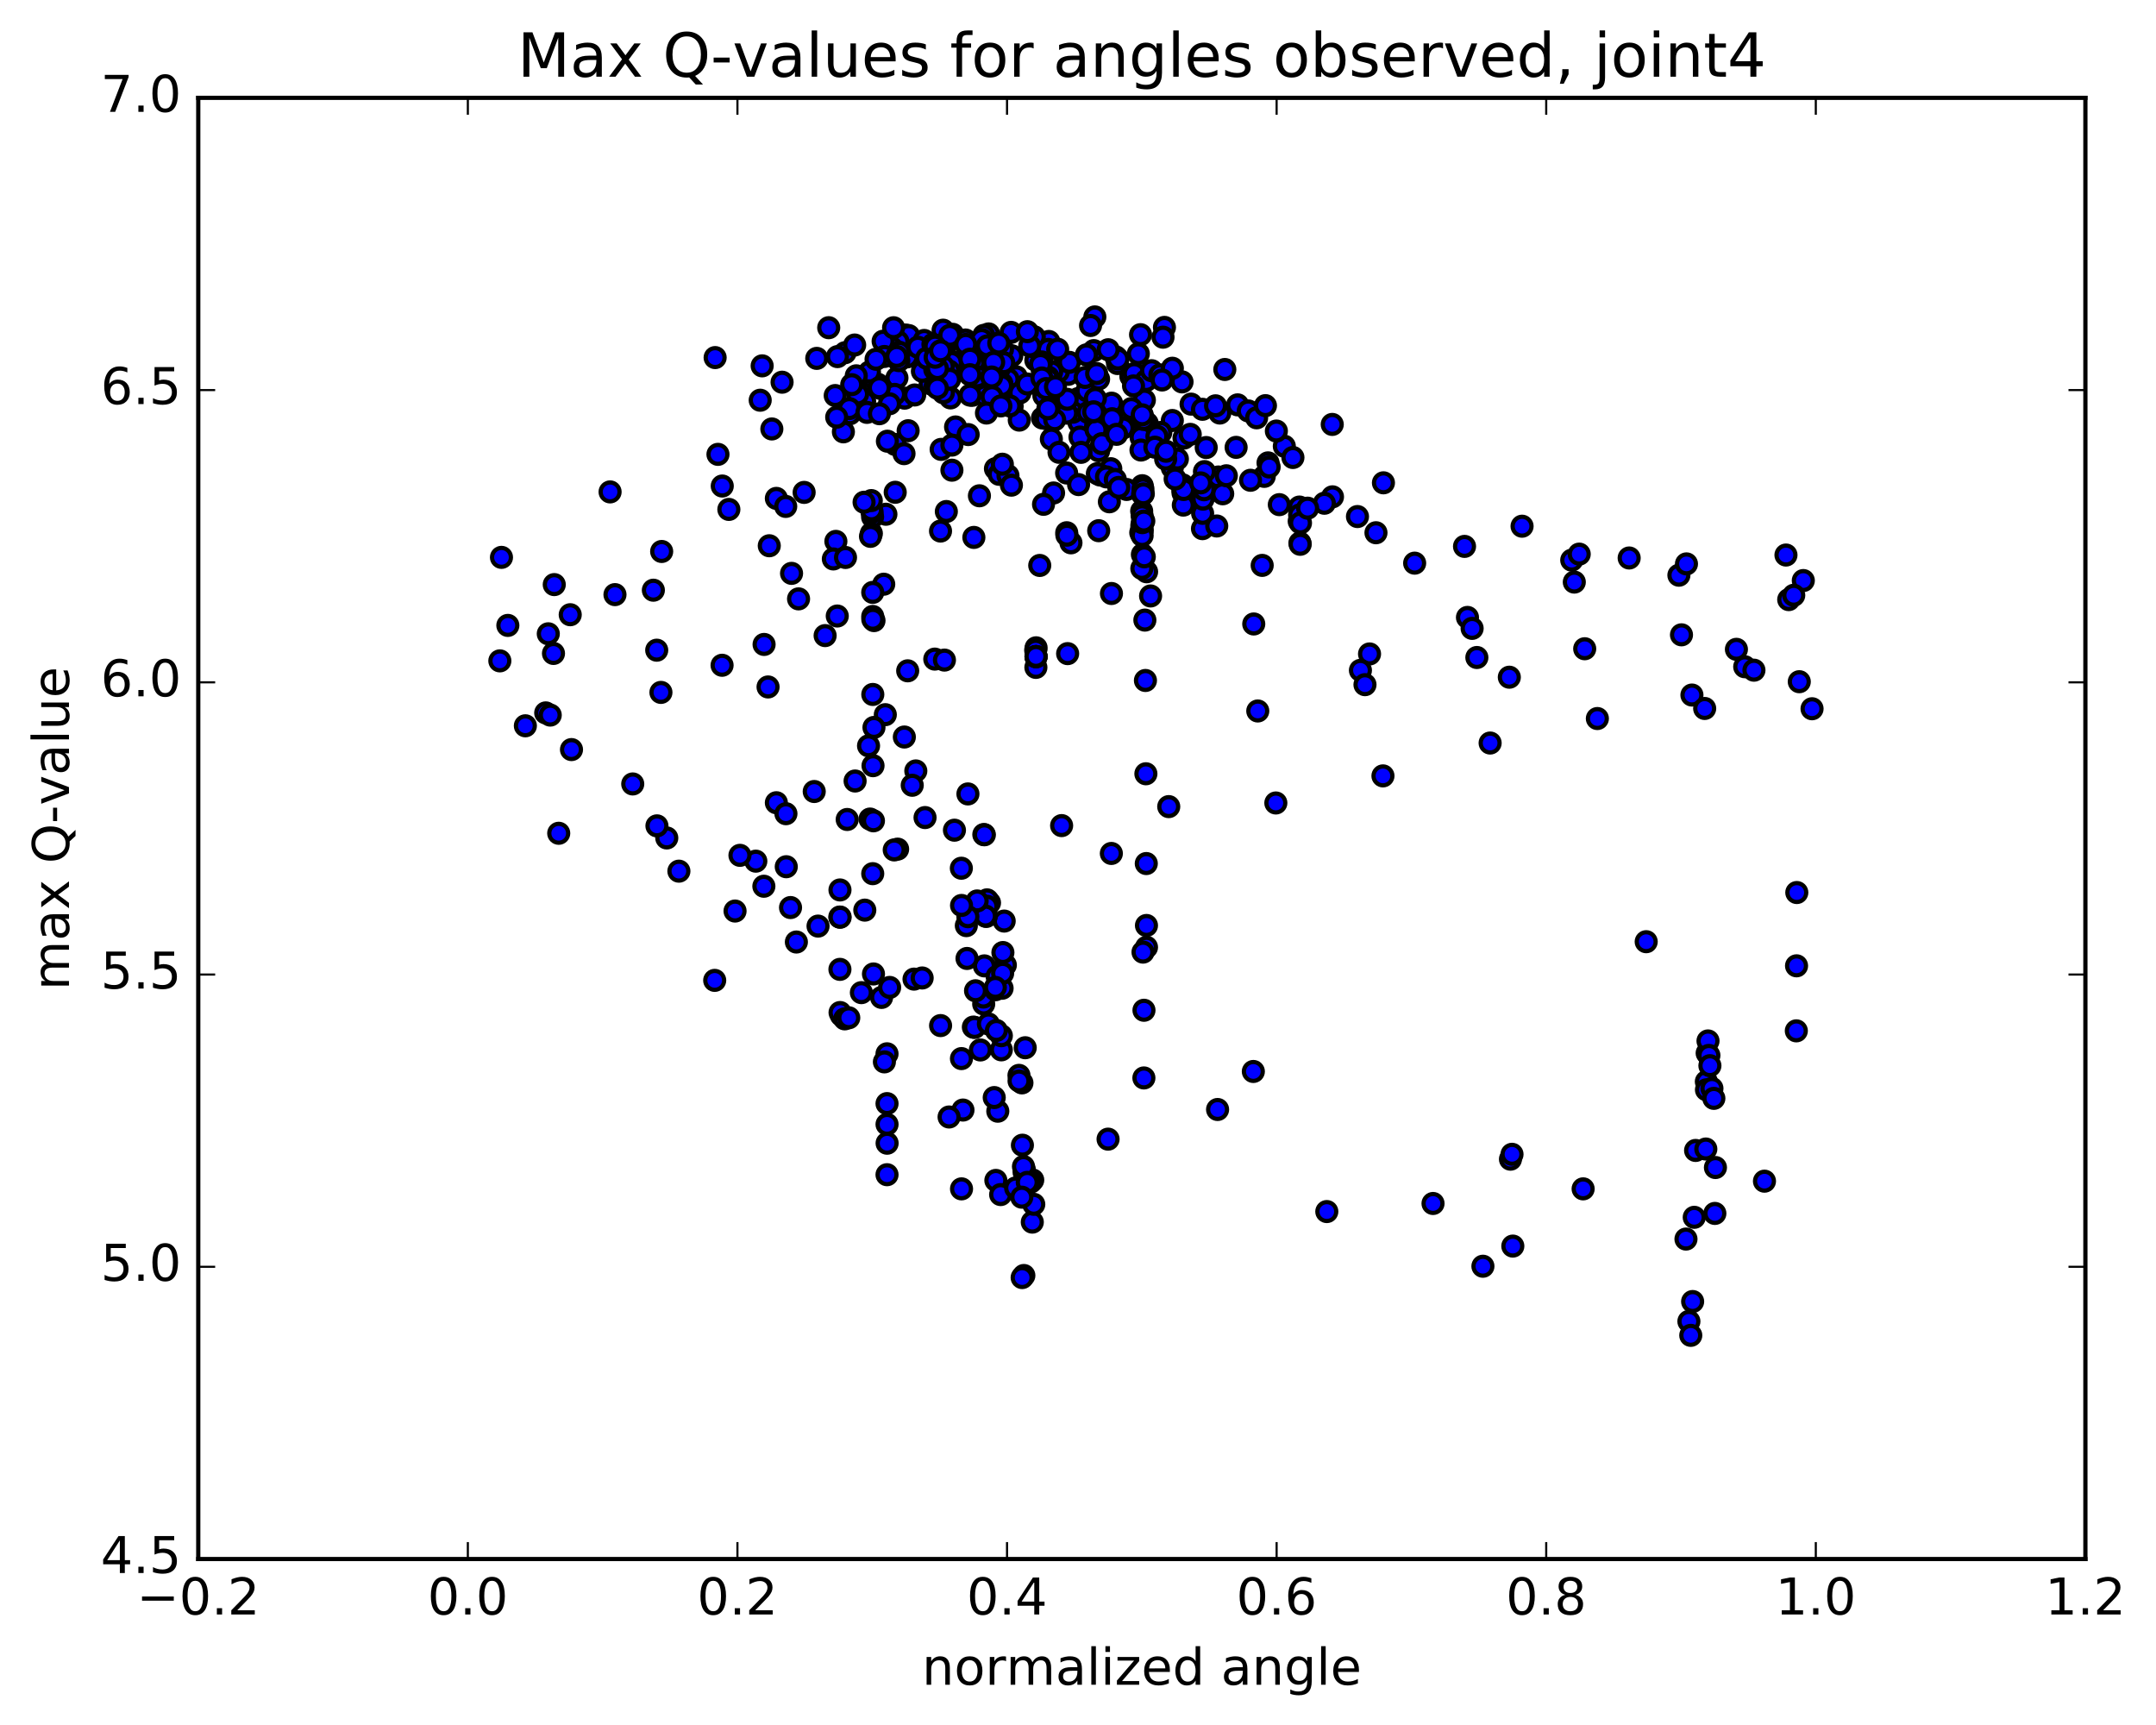 <?xml version="1.0" encoding="utf-8" standalone="no"?>
<!DOCTYPE svg PUBLIC "-//W3C//DTD SVG 1.1//EN"
  "http://www.w3.org/Graphics/SVG/1.1/DTD/svg11.dtd">
<!-- Created with matplotlib (http://matplotlib.org/) -->
<svg height="408pt" version="1.1" viewBox="0 0 510 408" width="510pt" xmlns="http://www.w3.org/2000/svg" xmlns:xlink="http://www.w3.org/1999/xlink">
 <defs>
  <style type="text/css">
*{stroke-linecap:butt;stroke-linejoin:round;stroke-miterlimit:100000;}
  </style>
 </defs>
 <g id="figure_1">
  <g id="patch_1">
   <path d="M 0 408.169 
L 510.039 408.169 
L 510.039 0 
L 0 0 
z
" style="fill:#ffffff;"/>
  </g>
  <g id="axes_1">
   <g id="patch_2">
    <path d="M 46.898 368.742 
L 493.298 368.742 
L 493.298 23.142 
L 46.898 23.142 
z
" style="fill:#ffffff;"/>
   </g>
   <g id="PathCollection_1">
    <defs>
     <path d="M 0 2.236 
C 0.593 2.236 1.162 2 1.581 1.581 
C 2 1.162 2.236 0.593 2.236 0 
C 2.236 -0.593 2 -1.162 1.581 -1.581 
C 1.162 -2 0.593 -2.236 0 -2.236 
C -0.593 -2.236 -1.162 -2 -1.581 -1.581 
C -2 -1.162 -2.236 -0.593 -2.236 0 
C -2.236 0.593 -2 1.162 -1.581 1.581 
C -1.162 2 -0.593 2.236 0 2.236 
z
" id="ma0c078110e" style="stroke:#000000;"/>
    </defs>
    <g clip-path="url(#p3587cbcf17)">
     <use style="fill:#0000ff;stroke:#000000;" x="389.407" xlink:href="#ma0c078110e" y="222.733"/>
     <use style="fill:#0000ff;stroke:#000000;" x="270.098" xlink:href="#ma0c078110e" y="124.279"/>
     <use style="fill:#0000ff;stroke:#000000;" x="262.755" xlink:href="#ma0c078110e" y="110.856"/>
     <use style="fill:#0000ff;stroke:#000000;" x="251.84" xlink:href="#ma0c078110e" y="97.642"/>
     <use style="fill:#0000ff;stroke:#000000;" x="277.314" xlink:href="#ma0c078110e" y="99.457"/>
     <use style="fill:#0000ff;stroke:#000000;" x="274.588" xlink:href="#ma0c078110e" y="102.28"/>
     <use style="fill:#0000ff;stroke:#000000;" x="249.22" xlink:href="#ma0c078110e" y="116.599"/>
     <use style="fill:#0000ff;stroke:#000000;" x="223.855" xlink:href="#ma0c078110e" y="120.986"/>
     <use style="fill:#0000ff;stroke:#000000;" x="199.503" xlink:href="#ma0c078110e" y="102.139"/>
     <use style="fill:#0000ff;stroke:#000000;" x="201.041" xlink:href="#ma0c078110e" y="97.864"/>
     <use style="fill:#0000ff;stroke:#000000;" x="212.171" xlink:href="#ma0c078110e" y="89.384"/>
     <use style="fill:#0000ff;stroke:#000000;" x="224.142" xlink:href="#ma0c078110e" y="87.712"/>
     <use style="fill:#0000ff;stroke:#000000;" x="248.697" xlink:href="#ma0c078110e" y="103.861"/>
     <use style="fill:#0000ff;stroke:#000000;" x="260.241" xlink:href="#ma0c078110e" y="112.359"/>
     <use style="fill:#0000ff;stroke:#000000;" x="238.449" xlink:href="#ma0c078110e" y="87.956"/>
     <use style="fill:#0000ff;stroke:#000000;" x="226.62" xlink:href="#ma0c078110e" y="85.615"/>
     <use style="fill:#0000ff;stroke:#000000;" x="240.949" xlink:href="#ma0c078110e" y="90.781"/>
     <use style="fill:#0000ff;stroke:#000000;" x="265.688" xlink:href="#ma0c078110e" y="101.212"/>
     <use style="fill:#0000ff;stroke:#000000;" x="277.303" xlink:href="#ma0c078110e" y="110.603"/>
     <use style="fill:#0000ff;stroke:#000000;" x="252.688" xlink:href="#ma0c078110e" y="88.535"/>
     <use style="fill:#0000ff;stroke:#000000;" x="240.416" xlink:href="#ma0c078110e" y="89.126"/>
     <use style="fill:#0000ff;stroke:#000000;" x="230.436" xlink:href="#ma0c078110e" y="87.753"/>
     <use style="fill:#0000ff;stroke:#000000;" x="255.213" xlink:href="#ma0c078110e" y="99.902"/>
     <use style="fill:#0000ff;stroke:#000000;" x="267.501" xlink:href="#ma0c078110e" y="89.003"/>
     <use style="fill:#0000ff;stroke:#000000;" x="245.028" xlink:href="#ma0c078110e" y="85.201"/>
     <use style="fill:#0000ff;stroke:#000000;" x="229.022" xlink:href="#ma0c078110e" y="86.104"/>
     <use style="fill:#0000ff;stroke:#000000;" x="246.938" xlink:href="#ma0c078110e" y="92.806"/>
     <use style="fill:#0000ff;stroke:#000000;" x="268.298" xlink:href="#ma0c078110e" y="88.362"/>
     <use style="fill:#0000ff;stroke:#000000;" x="279.611" xlink:href="#ma0c078110e" y="90.326"/>
     <use style="fill:#0000ff;stroke:#000000;" x="255.008" xlink:href="#ma0c078110e" y="94.278"/>
     <use style="fill:#0000ff;stroke:#000000;" x="230.807" xlink:href="#ma0c078110e" y="81.971"/>
     <use style="fill:#0000ff;stroke:#000000;" x="234.747" xlink:href="#ma0c078110e" y="88.39"/>
     <use style="fill:#0000ff;stroke:#000000;" x="259.89" xlink:href="#ma0c078110e" y="106.617"/>
     <use style="fill:#0000ff;stroke:#000000;" x="270.701" xlink:href="#ma0c078110e" y="94.639"/>
     <use style="fill:#0000ff;stroke:#000000;" x="246.568" xlink:href="#ma0c078110e" y="87.708"/>
     <use style="fill:#0000ff;stroke:#000000;" x="236.737" xlink:href="#ma0c078110e" y="89.138"/>
     <use style="fill:#0000ff;stroke:#000000;" x="253.744" xlink:href="#ma0c078110e" y="97.51"/>
     <use style="fill:#0000ff;stroke:#000000;" x="271.129" xlink:href="#ma0c078110e" y="90.005"/>
     <use style="fill:#0000ff;stroke:#000000;" x="263.97" xlink:href="#ma0c078110e" y="84.419"/>
     <use style="fill:#0000ff;stroke:#000000;" x="239.424" xlink:href="#ma0c078110e" y="96.092"/>
     <use style="fill:#0000ff;stroke:#000000;" x="214.822" xlink:href="#ma0c078110e" y="101.875"/>
     <use style="fill:#0000ff;stroke:#000000;" x="208.539" xlink:href="#ma0c078110e" y="91.954"/>
     <use style="fill:#0000ff;stroke:#000000;" x="222.352" xlink:href="#ma0c078110e" y="84.033"/>
     <use style="fill:#0000ff;stroke:#000000;" x="246.925" xlink:href="#ma0c078110e" y="93.594"/>
     <use style="fill:#0000ff;stroke:#000000;" x="259.166" xlink:href="#ma0c078110e" y="100.767"/>
     <use style="fill:#0000ff;stroke:#000000;" x="235.282" xlink:href="#ma0c078110e" y="91.913"/>
     <use style="fill:#0000ff;stroke:#000000;" x="216.62" xlink:href="#ma0c078110e" y="80.8"/>
     <use style="fill:#0000ff;stroke:#000000;" x="213.975" xlink:href="#ma0c078110e" y="94.174"/>
     <use style="fill:#0000ff;stroke:#000000;" x="238.898" xlink:href="#ma0c078110e" y="94.448"/>
     <use style="fill:#0000ff;stroke:#000000;" x="250.256" xlink:href="#ma0c078110e" y="87.681"/>
     <use style="fill:#0000ff;stroke:#000000;" x="225.357" xlink:href="#ma0c078110e" y="79.069"/>
     <use style="fill:#0000ff;stroke:#000000;" x="214.167" xlink:href="#ma0c078110e" y="79.236"/>
     <use style="fill:#0000ff;stroke:#000000;" x="239.176" xlink:href="#ma0c078110e" y="78.613"/>
     <use style="fill:#0000ff;stroke:#000000;" x="264.345" xlink:href="#ma0c078110e" y="85.984"/>
     <use style="fill:#0000ff;stroke:#000000;" x="275.449" xlink:href="#ma0c078110e" y="77.435"/>
     <use style="fill:#0000ff;stroke:#000000;" x="250.346" xlink:href="#ma0c078110e" y="87.934"/>
     <use style="fill:#0000ff;stroke:#000000;" x="238.471" xlink:href="#ma0c078110e" y="89.711"/>
     <use style="fill:#0000ff;stroke:#000000;" x="248.777" xlink:href="#ma0c078110e" y="87.954"/>
     <use style="fill:#0000ff;stroke:#000000;" x="223.751" xlink:href="#ma0c078110e" y="81.421"/>
     <use style="fill:#0000ff;stroke:#000000;" x="216.371" xlink:href="#ma0c078110e" y="93.419"/>
     <use style="fill:#0000ff;stroke:#000000;" x="241.265" xlink:href="#ma0c078110e" y="92.911"/>
     <use style="fill:#0000ff;stroke:#000000;" x="252.956" xlink:href="#ma0c078110e" y="85.7"/>
     <use style="fill:#0000ff;stroke:#000000;" x="228.388" xlink:href="#ma0c078110e" y="80.415"/>
     <use style="fill:#0000ff;stroke:#000000;" x="204.747" xlink:href="#ma0c078110e" y="88.982"/>
     <use style="fill:#0000ff;stroke:#000000;" x="180.289" xlink:href="#ma0c078110e" y="86.531"/>
     <use style="fill:#0000ff;stroke:#000000;" x="169.164" xlink:href="#ma0c078110e" y="84.575"/>
     <use style="fill:#0000ff;stroke:#000000;" x="193.204" xlink:href="#ma0c078110e" y="84.764"/>
     <use style="fill:#0000ff;stroke:#000000;" x="220.031" xlink:href="#ma0c078110e" y="90.742"/>
     <use style="fill:#0000ff;stroke:#000000;" x="230" xlink:href="#ma0c078110e" y="93.494"/>
     <use style="fill:#0000ff;stroke:#000000;" x="205.643" xlink:href="#ma0c078110e" y="91.584"/>
     <use style="fill:#0000ff;stroke:#000000;" x="221.679" xlink:href="#ma0c078110e" y="86.26"/>
     <use style="fill:#0000ff;stroke:#000000;" x="246.089" xlink:href="#ma0c078110e" y="91.05"/>
     <use style="fill:#0000ff;stroke:#000000;" x="257.121" xlink:href="#ma0c078110e" y="92.43"/>
     <use style="fill:#0000ff;stroke:#000000;" x="231.934" xlink:href="#ma0c078110e" y="90.267"/>
     <use style="fill:#0000ff;stroke:#000000;" x="222.559" xlink:href="#ma0c078110e" y="85.809"/>
     <use style="fill:#0000ff;stroke:#000000;" x="236.448" xlink:href="#ma0c078110e" y="91.948"/>
     <use style="fill:#0000ff;stroke:#000000;" x="247.232" xlink:href="#ma0c078110e" y="89.187"/>
     <use style="fill:#0000ff;stroke:#000000;" x="222.476" xlink:href="#ma0c078110e" y="86.905"/>
     <use style="fill:#0000ff;stroke:#000000;" x="214.96" xlink:href="#ma0c078110e" y="79.37"/>
     <use style="fill:#0000ff;stroke:#000000;" x="211.779" xlink:href="#ma0c078110e" y="84.497"/>
     <use style="fill:#0000ff;stroke:#000000;" x="236.677" xlink:href="#ma0c078110e" y="82.329"/>
     <use style="fill:#0000ff;stroke:#000000;" x="248.089" xlink:href="#ma0c078110e" y="80.761"/>
     <use style="fill:#0000ff;stroke:#000000;" x="223.085" xlink:href="#ma0c078110e" y="78.095"/>
     <use style="fill:#0000ff;stroke:#000000;" x="212.163" xlink:href="#ma0c078110e" y="84.156"/>
     <use style="fill:#0000ff;stroke:#000000;" x="223.367" xlink:href="#ma0c078110e" y="82.341"/>
     <use style="fill:#0000ff;stroke:#000000;" x="212.419" xlink:href="#ma0c078110e" y="80.796"/>
     <use style="fill:#0000ff;stroke:#000000;" x="237.453" xlink:href="#ma0c078110e" y="85.407"/>
     <use style="fill:#0000ff;stroke:#000000;" x="247.972" xlink:href="#ma0c078110e" y="89.216"/>
     <use style="fill:#0000ff;stroke:#000000;" x="223.089" xlink:href="#ma0c078110e" y="83.419"/>
     <use style="fill:#0000ff;stroke:#000000;" x="211.628" xlink:href="#ma0c078110e" y="93.28"/>
     <use style="fill:#0000ff;stroke:#000000;" x="207.65" xlink:href="#ma0c078110e" y="90.881"/>
     <use style="fill:#0000ff;stroke:#000000;" x="204.528" xlink:href="#ma0c078110e" y="94.922"/>
     <use style="fill:#0000ff;stroke:#000000;" x="218.192" xlink:href="#ma0c078110e" y="87.815"/>
     <use style="fill:#0000ff;stroke:#000000;" x="243.028" xlink:href="#ma0c078110e" y="90.829"/>
     <use style="fill:#0000ff;stroke:#000000;" x="255.469" xlink:href="#ma0c078110e" y="103.373"/>
     <use style="fill:#0000ff;stroke:#000000;" x="233.418" xlink:href="#ma0c078110e" y="88.379"/>
     <use style="fill:#0000ff;stroke:#000000;" x="219.227" xlink:href="#ma0c078110e" y="82.335"/>
     <use style="fill:#0000ff;stroke:#000000;" x="233.858" xlink:href="#ma0c078110e" y="78.981"/>
     <use style="fill:#0000ff;stroke:#000000;" x="258.746" xlink:href="#ma0c078110e" y="82.924"/>
     <use style="fill:#0000ff;stroke:#000000;" x="269.272" xlink:href="#ma0c078110e" y="83.661"/>
     <use style="fill:#0000ff;stroke:#000000;" x="244.607" xlink:href="#ma0c078110e" y="82.076"/>
     <use style="fill:#0000ff;stroke:#000000;" x="228.449" xlink:href="#ma0c078110e" y="86.237"/>
     <use style="fill:#0000ff;stroke:#000000;" x="222.708" xlink:href="#ma0c078110e" y="87.039"/>
     <use style="fill:#0000ff;stroke:#000000;" x="247.211" xlink:href="#ma0c078110e" y="89.449"/>
     <use style="fill:#0000ff;stroke:#000000;" x="259.279" xlink:href="#ma0c078110e" y="101.682"/>
     <use style="fill:#0000ff;stroke:#000000;" x="236.454" xlink:href="#ma0c078110e" y="87.057"/>
     <use style="fill:#0000ff;stroke:#000000;" x="221.114" xlink:href="#ma0c078110e" y="81.718"/>
     <use style="fill:#0000ff;stroke:#000000;" x="234.226" xlink:href="#ma0c078110e" y="86.348"/>
     <use style="fill:#0000ff;stroke:#000000;" x="258.986" xlink:href="#ma0c078110e" y="74.956"/>
     <use style="fill:#0000ff;stroke:#000000;" x="269.796" xlink:href="#ma0c078110e" y="79.157"/>
     <use style="fill:#0000ff;stroke:#000000;" x="244.661" xlink:href="#ma0c078110e" y="79.663"/>
     <use style="fill:#0000ff;stroke:#000000;" x="225.76" xlink:href="#ma0c078110e" y="85.688"/>
     <use style="fill:#0000ff;stroke:#000000;" x="214.561" xlink:href="#ma0c078110e" y="84.419"/>
     <use style="fill:#0000ff;stroke:#000000;" x="239.344" xlink:href="#ma0c078110e" y="84.149"/>
     <use style="fill:#0000ff;stroke:#000000;" x="249.848" xlink:href="#ma0c078110e" y="94.977"/>
     <use style="fill:#0000ff;stroke:#000000;" x="225.069" xlink:href="#ma0c078110e" y="85.728"/>
     <use style="fill:#0000ff;stroke:#000000;" x="210.96" xlink:href="#ma0c078110e" y="82.287"/>
     <use style="fill:#0000ff;stroke:#000000;" x="199.896" xlink:href="#ma0c078110e" y="83.421"/>
     <use style="fill:#0000ff;stroke:#000000;" x="224.843" xlink:href="#ma0c078110e" y="94.114"/>
     <use style="fill:#0000ff;stroke:#000000;" x="235.473" xlink:href="#ma0c078110e" y="110.852"/>
     <use style="fill:#0000ff;stroke:#000000;" x="210.408" xlink:href="#ma0c078110e" y="95.497"/>
     <use style="fill:#0000ff;stroke:#000000;" x="202.872" xlink:href="#ma0c078110e" y="93.209"/>
     <use style="fill:#0000ff;stroke:#000000;" x="205.674" xlink:href="#ma0c078110e" y="88.93"/>
     <use style="fill:#0000ff;stroke:#000000;" x="197.568" xlink:href="#ma0c078110e" y="93.555"/>
     <use style="fill:#0000ff;stroke:#000000;" x="222.628" xlink:href="#ma0c078110e" y="106.288"/>
     <use style="fill:#0000ff;stroke:#000000;" x="233.252" xlink:href="#ma0c078110e" y="93.256"/>
     <use style="fill:#0000ff;stroke:#000000;" x="212.748" xlink:href="#ma0c078110e" y="83.32"/>
     <use style="fill:#0000ff;stroke:#000000;" x="224.481" xlink:href="#ma0c078110e" y="87.741"/>
     <use style="fill:#0000ff;stroke:#000000;" x="248.999" xlink:href="#ma0c078110e" y="96.439"/>
     <use style="fill:#0000ff;stroke:#000000;" x="260.635" xlink:href="#ma0c078110e" y="104.939"/>
     <use style="fill:#0000ff;stroke:#000000;" x="237.141" xlink:href="#ma0c078110e" y="82.631"/>
     <use style="fill:#0000ff;stroke:#000000;" x="218.603" xlink:href="#ma0c078110e" y="82.086"/>
     <use style="fill:#0000ff;stroke:#000000;" x="212.613" xlink:href="#ma0c078110e" y="85.299"/>
     <use style="fill:#0000ff;stroke:#000000;" x="237.439" xlink:href="#ma0c078110e" y="85.792"/>
     <use style="fill:#0000ff;stroke:#000000;" x="247.966" xlink:href="#ma0c078110e" y="82.639"/>
     <use style="fill:#0000ff;stroke:#000000;" x="224.674" xlink:href="#ma0c078110e" y="79.323"/>
     <use style="fill:#0000ff;stroke:#000000;" x="205.672" xlink:href="#ma0c078110e" y="87.985"/>
     <use style="fill:#0000ff;stroke:#000000;" x="200.897" xlink:href="#ma0c078110e" y="96.635"/>
     <use style="fill:#0000ff;stroke:#000000;" x="211.752" xlink:href="#ma0c078110e" y="105.122"/>
     <use style="fill:#0000ff;stroke:#000000;" x="197.921" xlink:href="#ma0c078110e" y="98.674"/>
     <use style="fill:#0000ff;stroke:#000000;" x="202.55" xlink:href="#ma0c078110e" y="88.887"/>
     <use style="fill:#0000ff;stroke:#000000;" x="196.032" xlink:href="#ma0c078110e" y="77.507"/>
     <use style="fill:#0000ff;stroke:#000000;" x="185.001" xlink:href="#ma0c078110e" y="90.399"/>
     <use style="fill:#0000ff;stroke:#000000;" x="209.914" xlink:href="#ma0c078110e" y="104.355"/>
     <use style="fill:#0000ff;stroke:#000000;" x="221.119" xlink:href="#ma0c078110e" y="87.367"/>
     <use style="fill:#0000ff;stroke:#000000;" x="208.905" xlink:href="#ma0c078110e" y="80.703"/>
     <use style="fill:#0000ff;stroke:#000000;" x="202.169" xlink:href="#ma0c078110e" y="81.604"/>
     <use style="fill:#0000ff;stroke:#000000;" x="223.134" xlink:href="#ma0c078110e" y="86.668"/>
     <use style="fill:#0000ff;stroke:#000000;" x="233.861" xlink:href="#ma0c078110e" y="86.765"/>
     <use style="fill:#0000ff;stroke:#000000;" x="209.19" xlink:href="#ma0c078110e" y="84.311"/>
     <use style="fill:#0000ff;stroke:#000000;" x="198.102" xlink:href="#ma0c078110e" y="84.345"/>
     <use style="fill:#0000ff;stroke:#000000;" x="223.158" xlink:href="#ma0c078110e" y="92.894"/>
     <use style="fill:#0000ff;stroke:#000000;" x="234.023" xlink:href="#ma0c078110e" y="89.166"/>
     <use style="fill:#0000ff;stroke:#000000;" x="218.011" xlink:href="#ma0c078110e" y="82.335"/>
     <use style="fill:#0000ff;stroke:#000000;" x="218.62" xlink:href="#ma0c078110e" y="80.523"/>
     <use style="fill:#0000ff;stroke:#000000;" x="207.229" xlink:href="#ma0c078110e" y="84.975"/>
     <use style="fill:#0000ff;stroke:#000000;" x="224.621" xlink:href="#ma0c078110e" y="89.713"/>
     <use style="fill:#0000ff;stroke:#000000;" x="217.125" xlink:href="#ma0c078110e" y="82.119"/>
     <use style="fill:#0000ff;stroke:#000000;" x="219.193" xlink:href="#ma0c078110e" y="84.728"/>
     <use style="fill:#0000ff;stroke:#000000;" x="207.99" xlink:href="#ma0c078110e" y="91.717"/>
     <use style="fill:#0000ff;stroke:#000000;" x="232.997" xlink:href="#ma0c078110e" y="93.617"/>
     <use style="fill:#0000ff;stroke:#000000;" x="243.585" xlink:href="#ma0c078110e" y="81.839"/>
     <use style="fill:#0000ff;stroke:#000000;" x="229.503" xlink:href="#ma0c078110e" y="87.055"/>
     <use style="fill:#0000ff;stroke:#000000;" x="247.228" xlink:href="#ma0c078110e" y="89.643"/>
     <use style="fill:#0000ff;stroke:#000000;" x="257.971" xlink:href="#ma0c078110e" y="76.987"/>
     <use style="fill:#0000ff;stroke:#000000;" x="232.717" xlink:href="#ma0c078110e" y="79.323"/>
     <use style="fill:#0000ff;stroke:#000000;" x="221.219" xlink:href="#ma0c078110e" y="91.301"/>
     <use style="fill:#0000ff;stroke:#000000;" x="232.628" xlink:href="#ma0c078110e" y="86.164"/>
     <use style="fill:#0000ff;stroke:#000000;" x="232.198" xlink:href="#ma0c078110e" y="80.299"/>
     <use style="fill:#0000ff;stroke:#000000;" x="256.992" xlink:href="#ma0c078110e" y="83.933"/>
     <use style="fill:#0000ff;stroke:#000000;" x="268.136" xlink:href="#ma0c078110e" y="91.277"/>
     <use style="fill:#0000ff;stroke:#000000;" x="243.026" xlink:href="#ma0c078110e" y="78.449"/>
     <use style="fill:#0000ff;stroke:#000000;" x="228.455" xlink:href="#ma0c078110e" y="81.453"/>
     <use style="fill:#0000ff;stroke:#000000;" x="221.739" xlink:href="#ma0c078110e" y="91.821"/>
     <use style="fill:#0000ff;stroke:#000000;" x="246.407" xlink:href="#ma0c078110e" y="85.601"/>
     <use style="fill:#0000ff;stroke:#000000;" x="257.398" xlink:href="#ma0c078110e" y="97.549"/>
     <use style="fill:#0000ff;stroke:#000000;" x="232.302" xlink:href="#ma0c078110e" y="88.226"/>
     <use style="fill:#0000ff;stroke:#000000;" x="220.681" xlink:href="#ma0c078110e" y="81.419"/>
     <use style="fill:#0000ff;stroke:#000000;" x="233.545" xlink:href="#ma0c078110e" y="81.808"/>
     <use style="fill:#0000ff;stroke:#000000;" x="258.394" xlink:href="#ma0c078110e" y="88.66"/>
     <use style="fill:#0000ff;stroke:#000000;" x="269.598" xlink:href="#ma0c078110e" y="98.225"/>
     <use style="fill:#0000ff;stroke:#000000;" x="246.12" xlink:href="#ma0c078110e" y="86.201"/>
     <use style="fill:#0000ff;stroke:#000000;" x="230.4" xlink:href="#ma0c078110e" y="85.688"/>
     <use style="fill:#0000ff;stroke:#000000;" x="221.75" xlink:href="#ma0c078110e" y="87.193"/>
     <use style="fill:#0000ff;stroke:#000000;" x="246.59" xlink:href="#ma0c078110e" y="98.873"/>
     <use style="fill:#0000ff;stroke:#000000;" x="259.577" xlink:href="#ma0c078110e" y="112.019"/>
     <use style="fill:#0000ff;stroke:#000000;" x="237.006" xlink:href="#ma0c078110e" y="90.735"/>
     <use style="fill:#0000ff;stroke:#000000;" x="221.18" xlink:href="#ma0c078110e" y="81.86"/>
     <use style="fill:#0000ff;stroke:#000000;" x="235.055" xlink:href="#ma0c078110e" y="85.686"/>
     <use style="fill:#0000ff;stroke:#000000;" x="259.869" xlink:href="#ma0c078110e" y="89.66"/>
     <use style="fill:#0000ff;stroke:#000000;" x="271.373" xlink:href="#ma0c078110e" y="100.141"/>
     <use style="fill:#0000ff;stroke:#000000;" x="247.887" xlink:href="#ma0c078110e" y="89.634"/>
     <use style="fill:#0000ff;stroke:#000000;" x="231.242" xlink:href="#ma0c078110e" y="89.112"/>
     <use style="fill:#0000ff;stroke:#000000;" x="212.11" xlink:href="#ma0c078110e" y="84.304"/>
     <use style="fill:#0000ff;stroke:#000000;" x="201.469" xlink:href="#ma0c078110e" y="90.981"/>
     <use style="fill:#0000ff;stroke:#000000;" x="226.038" xlink:href="#ma0c078110e" y="100.983"/>
     <use style="fill:#0000ff;stroke:#000000;" x="236.937" xlink:href="#ma0c078110e" y="91.214"/>
     <use style="fill:#0000ff;stroke:#000000;" x="221.204" xlink:href="#ma0c078110e" y="84.499"/>
     <use style="fill:#0000ff;stroke:#000000;" x="234.573" xlink:href="#ma0c078110e" y="89.167"/>
     <use style="fill:#0000ff;stroke:#000000;" x="259.175" xlink:href="#ma0c078110e" y="96.958"/>
     <use style="fill:#0000ff;stroke:#000000;" x="270.792" xlink:href="#ma0c078110e" y="100.174"/>
     <use style="fill:#0000ff;stroke:#000000;" x="270.098" xlink:href="#ma0c078110e" y="125.066"/>
     <use style="fill:#0000ff;stroke:#000000;" x="270.102" xlink:href="#ma0c078110e" y="116.592"/>
     <use style="fill:#0000ff;stroke:#000000;" x="270.193" xlink:href="#ma0c078110e" y="114.88"/>
     <use style="fill:#0000ff;stroke:#000000;" x="270.296" xlink:href="#ma0c078110e" y="106.224"/>
     <use style="fill:#0000ff;stroke:#000000;" x="270.253" xlink:href="#ma0c078110e" y="103.379"/>
     <use style="fill:#0000ff;stroke:#000000;" x="269.921" xlink:href="#ma0c078110e" y="103.447"/>
     <use style="fill:#0000ff;stroke:#000000;" x="269.897" xlink:href="#ma0c078110e" y="106.443"/>
     <use style="fill:#0000ff;stroke:#000000;" x="278.509" xlink:href="#ma0c078110e" y="108.564"/>
     <use style="fill:#0000ff;stroke:#000000;" x="303.804" xlink:href="#ma0c078110e" y="105.54"/>
     <use style="fill:#0000ff;stroke:#000000;" x="315.141" xlink:href="#ma0c078110e" y="100.385"/>
     <use style="fill:#0000ff;stroke:#000000;" x="289.729" xlink:href="#ma0c078110e" y="87.391"/>
     <use style="fill:#0000ff;stroke:#000000;" x="264.438" xlink:href="#ma0c078110e" y="84.916"/>
     <use style="fill:#0000ff;stroke:#000000;" x="246.447" xlink:href="#ma0c078110e" y="89.401"/>
     <use style="fill:#0000ff;stroke:#000000;" x="256.678" xlink:href="#ma0c078110e" y="89.272"/>
     <use style="fill:#0000ff;stroke:#000000;" x="281.744" xlink:href="#ma0c078110e" y="95.585"/>
     <use style="fill:#0000ff;stroke:#000000;" x="292.759" xlink:href="#ma0c078110e" y="95.758"/>
     <use style="fill:#0000ff;stroke:#000000;" x="267.642" xlink:href="#ma0c078110e" y="96.632"/>
     <use style="fill:#0000ff;stroke:#000000;" x="262.937" xlink:href="#ma0c078110e" y="95.36"/>
     <use style="fill:#0000ff;stroke:#000000;" x="288.195" xlink:href="#ma0c078110e" y="112.816"/>
     <use style="fill:#0000ff;stroke:#000000;" x="299.058" xlink:href="#ma0c078110e" y="112.672"/>
     <use style="fill:#0000ff;stroke:#000000;" x="273.662" xlink:href="#ma0c078110e" y="103.196"/>
     <use style="fill:#0000ff;stroke:#000000;" x="255.712" xlink:href="#ma0c078110e" y="106.991"/>
     <use style="fill:#0000ff;stroke:#000000;" x="263.07" xlink:href="#ma0c078110e" y="99.036"/>
     <use style="fill:#0000ff;stroke:#000000;" x="288.543" xlink:href="#ma0c078110e" y="97.695"/>
     <use style="fill:#0000ff;stroke:#000000;" x="299.951" xlink:href="#ma0c078110e" y="109.478"/>
     <use style="fill:#0000ff;stroke:#000000;" x="275.734" xlink:href="#ma0c078110e" y="108.581"/>
     <use style="fill:#0000ff;stroke:#000000;" x="253.335" xlink:href="#ma0c078110e" y="128.389"/>
     <use style="fill:#0000ff;stroke:#000000;" x="230.368" xlink:href="#ma0c078110e" y="127.109"/>
     <use style="fill:#0000ff;stroke:#000000;" x="205.074" xlink:href="#ma0c078110e" y="97.535"/>
     <use style="fill:#0000ff;stroke:#000000;" x="179.825" xlink:href="#ma0c078110e" y="94.661"/>
     <use style="fill:#0000ff;stroke:#000000;" x="154.553" xlink:href="#ma0c078110e" y="139.596"/>
     <use style="fill:#0000ff;stroke:#000000;" x="129.09" xlink:href="#ma0c078110e" y="168.616"/>
     <use style="fill:#0000ff;stroke:#000000;" x="422.469" xlink:href="#ma0c078110e" y="131.277"/>
     <use style="fill:#0000ff;stroke:#000000;" x="397.142" xlink:href="#ma0c078110e" y="136.047"/>
     <use style="fill:#0000ff;stroke:#000000;" x="371.794" xlink:href="#ma0c078110e" y="132.485"/>
     <use style="fill:#0000ff;stroke:#000000;" x="346.432" xlink:href="#ma0c078110e" y="129.233"/>
     <use style="fill:#0000ff;stroke:#000000;" x="321.107" xlink:href="#ma0c078110e" y="122.175"/>
     <use style="fill:#0000ff;stroke:#000000;" x="295.807" xlink:href="#ma0c078110e" y="113.594"/>
     <use style="fill:#0000ff;stroke:#000000;" x="270.522" xlink:href="#ma0c078110e" y="99.212"/>
     <use style="fill:#0000ff;stroke:#000000;" x="259.108" xlink:href="#ma0c078110e" y="94.24"/>
     <use style="fill:#0000ff;stroke:#000000;" x="284.447" xlink:href="#ma0c078110e" y="96.808"/>
     <use style="fill:#0000ff;stroke:#000000;" x="295.276" xlink:href="#ma0c078110e" y="97.193"/>
     <use style="fill:#0000ff;stroke:#000000;" x="270.185" xlink:href="#ma0c078110e" y="98.112"/>
     <use style="fill:#0000ff;stroke:#000000;" x="252.322" xlink:href="#ma0c078110e" y="97.72"/>
     <use style="fill:#0000ff;stroke:#000000;" x="252.312" xlink:href="#ma0c078110e" y="111.876"/>
     <use style="fill:#0000ff;stroke:#000000;" x="252.332" xlink:href="#ma0c078110e" y="126.003"/>
     <use style="fill:#0000ff;stroke:#000000;" x="252.368" xlink:href="#ma0c078110e" y="126.582"/>
     <use style="fill:#0000ff;stroke:#000000;" x="259.897" xlink:href="#ma0c078110e" y="125.521"/>
     <use style="fill:#0000ff;stroke:#000000;" x="285.328" xlink:href="#ma0c078110e" y="105.852"/>
     <use style="fill:#0000ff;stroke:#000000;" x="297.253" xlink:href="#ma0c078110e" y="98.819"/>
     <use style="fill:#0000ff;stroke:#000000;" x="272.402" xlink:href="#ma0c078110e" y="87.675"/>
     <use style="fill:#0000ff;stroke:#000000;" x="247.495" xlink:href="#ma0c078110e" y="99.039"/>
     <use style="fill:#0000ff;stroke:#000000;" x="236.345" xlink:href="#ma0c078110e" y="112.188"/>
     <use style="fill:#0000ff;stroke:#000000;" x="261.732" xlink:href="#ma0c078110e" y="112.8"/>
     <use style="fill:#0000ff;stroke:#000000;" x="279.762" xlink:href="#ma0c078110e" y="114.681"/>
     <use style="fill:#0000ff;stroke:#000000;" x="279.796" xlink:href="#ma0c078110e" y="115.81"/>
     <use style="fill:#0000ff;stroke:#000000;" x="279.841" xlink:href="#ma0c078110e" y="116.571"/>
     <use style="fill:#0000ff;stroke:#000000;" x="279.911" xlink:href="#ma0c078110e" y="119.467"/>
     <use style="fill:#0000ff;stroke:#000000;" x="279.984" xlink:href="#ma0c078110e" y="115.784"/>
     <use style="fill:#0000ff;stroke:#000000;" x="280.074" xlink:href="#ma0c078110e" y="103.614"/>
     <use style="fill:#0000ff;stroke:#000000;" x="287.538" xlink:href="#ma0c078110e" y="95.984"/>
     <use style="fill:#0000ff;stroke:#000000;" x="299.341" xlink:href="#ma0c078110e" y="95.945"/>
     <use style="fill:#0000ff;stroke:#000000;" x="274.371" xlink:href="#ma0c078110e" y="88.665"/>
     <use style="fill:#0000ff;stroke:#000000;" x="249.487" xlink:href="#ma0c078110e" y="99.284"/>
     <use style="fill:#0000ff;stroke:#000000;" x="238.438" xlink:href="#ma0c078110e" y="112.491"/>
     <use style="fill:#0000ff;stroke:#000000;" x="263.823" xlink:href="#ma0c078110e" y="113.404"/>
     <use style="fill:#0000ff;stroke:#000000;" x="289.232" xlink:href="#ma0c078110e" y="116.79"/>
     <use style="fill:#0000ff;stroke:#000000;" x="307.324" xlink:href="#ma0c078110e" y="123.28"/>
     <use style="fill:#0000ff;stroke:#000000;" x="307.381" xlink:href="#ma0c078110e" y="119.928"/>
     <use style="fill:#0000ff;stroke:#000000;" x="307.422" xlink:href="#ma0c078110e" y="121.79"/>
     <use style="fill:#0000ff;stroke:#000000;" x="307.494" xlink:href="#ma0c078110e" y="128.422"/>
     <use style="fill:#0000ff;stroke:#000000;" x="307.561" xlink:href="#ma0c078110e" y="128.737"/>
     <use style="fill:#0000ff;stroke:#000000;" x="307.628" xlink:href="#ma0c078110e" y="123.689"/>
     <use style="fill:#0000ff;stroke:#000000;" x="315.196" xlink:href="#ma0c078110e" y="117.511"/>
     <use style="fill:#0000ff;stroke:#000000;" x="327.252" xlink:href="#ma0c078110e" y="114.197"/>
     <use style="fill:#0000ff;stroke:#000000;" x="301.923" xlink:href="#ma0c078110e" y="101.951"/>
     <use style="fill:#0000ff;stroke:#000000;" x="277.319" xlink:href="#ma0c078110e" y="87.097"/>
     <use style="fill:#0000ff;stroke:#000000;" x="252.443" xlink:href="#ma0c078110e" y="94.446"/>
     <use style="fill:#0000ff;stroke:#000000;" x="241.109" xlink:href="#ma0c078110e" y="99.366"/>
     <use style="fill:#0000ff;stroke:#000000;" x="266.499" xlink:href="#ma0c078110e" y="115.772"/>
     <use style="fill:#0000ff;stroke:#000000;" x="284.446" xlink:href="#ma0c078110e" y="125.038"/>
     <use style="fill:#0000ff;stroke:#000000;" x="284.48" xlink:href="#ma0c078110e" y="121.423"/>
     <use style="fill:#0000ff;stroke:#000000;" x="284.574" xlink:href="#ma0c078110e" y="118.064"/>
     <use style="fill:#0000ff;stroke:#000000;" x="284.814" xlink:href="#ma0c078110e" y="115.838"/>
     <use style="fill:#0000ff;stroke:#000000;" x="284.914" xlink:href="#ma0c078110e" y="111.544"/>
     <use style="fill:#0000ff;stroke:#000000;" x="292.402" xlink:href="#ma0c078110e" y="105.811"/>
     <use style="fill:#0000ff;stroke:#000000;" x="305.84" xlink:href="#ma0c078110e" y="108.207"/>
     <use style="fill:#0000ff;stroke:#000000;" x="281.549" xlink:href="#ma0c078110e" y="102.736"/>
     <use style="fill:#0000ff;stroke:#000000;" x="259.41" xlink:href="#ma0c078110e" y="88.348"/>
     <use style="fill:#0000ff;stroke:#000000;" x="234.652" xlink:href="#ma0c078110e" y="93.807"/>
     <use style="fill:#0000ff;stroke:#000000;" x="209.558" xlink:href="#ma0c078110e" y="121.631"/>
     <use style="fill:#0000ff;stroke:#000000;" x="183.647" xlink:href="#ma0c078110e" y="117.881"/>
     <use style="fill:#0000ff;stroke:#000000;" x="172.412" xlink:href="#ma0c078110e" y="120.488"/>
     <use style="fill:#0000ff;stroke:#000000;" x="197.726" xlink:href="#ma0c078110e" y="128.048"/>
     <use style="fill:#0000ff;stroke:#000000;" x="209.047" xlink:href="#ma0c078110e" y="138.18"/>
     <use style="fill:#0000ff;stroke:#000000;" x="183.648" xlink:href="#ma0c078110e" y="189.866"/>
     <use style="fill:#0000ff;stroke:#000000;" x="157.724" xlink:href="#ma0c078110e" y="198.195"/>
     <use style="fill:#0000ff;stroke:#000000;" x="132.165" xlink:href="#ma0c078110e" y="197.088"/>
     <use style="fill:#0000ff;stroke:#000000;" x="425.619" xlink:href="#ma0c078110e" y="161.237"/>
     <use style="fill:#0000ff;stroke:#000000;" x="400.225" xlink:href="#ma0c078110e" y="164.393"/>
     <use style="fill:#0000ff;stroke:#000000;" x="374.86" xlink:href="#ma0c078110e" y="153.442"/>
     <use style="fill:#0000ff;stroke:#000000;" x="357.029" xlink:href="#ma0c078110e" y="160.174"/>
     <use style="fill:#0000ff;stroke:#000000;" x="349.349" xlink:href="#ma0c078110e" y="155.513"/>
     <use style="fill:#0000ff;stroke:#000000;" x="323.963" xlink:href="#ma0c078110e" y="154.672"/>
     <use style="fill:#0000ff;stroke:#000000;" x="298.571" xlink:href="#ma0c078110e" y="133.726"/>
     <use style="fill:#0000ff;stroke:#000000;" x="273.177" xlink:href="#ma0c078110e" y="105.767"/>
     <use style="fill:#0000ff;stroke:#000000;" x="247.872" xlink:href="#ma0c078110e" y="96.677"/>
     <use style="fill:#0000ff;stroke:#000000;" x="222.488" xlink:href="#ma0c078110e" y="82.979"/>
     <use style="fill:#0000ff;stroke:#000000;" x="211.376" xlink:href="#ma0c078110e" y="77.514"/>
     <use style="fill:#0000ff;stroke:#000000;" x="236.258" xlink:href="#ma0c078110e" y="81.159"/>
     <use style="fill:#0000ff;stroke:#000000;" x="247.466" xlink:href="#ma0c078110e" y="91.903"/>
     <use style="fill:#0000ff;stroke:#000000;" x="222.48" xlink:href="#ma0c078110e" y="125.607"/>
     <use style="fill:#0000ff;stroke:#000000;" x="197.127" xlink:href="#ma0c078110e" y="132.201"/>
     <use style="fill:#0000ff;stroke:#000000;" x="185.861" xlink:href="#ma0c078110e" y="119.777"/>
     <use style="fill:#0000ff;stroke:#000000;" x="211.763" xlink:href="#ma0c078110e" y="116.435"/>
     <use style="fill:#0000ff;stroke:#000000;" x="237.105" xlink:href="#ma0c078110e" y="109.796"/>
     <use style="fill:#0000ff;stroke:#000000;" x="262.422" xlink:href="#ma0c078110e" y="118.686"/>
     <use style="fill:#0000ff;stroke:#000000;" x="287.821" xlink:href="#ma0c078110e" y="124.408"/>
     <use style="fill:#0000ff;stroke:#000000;" x="313.275" xlink:href="#ma0c078110e" y="119.029"/>
     <use style="fill:#0000ff;stroke:#000000;" x="325.485" xlink:href="#ma0c078110e" y="126.006"/>
     <use style="fill:#0000ff;stroke:#000000;" x="300.218" xlink:href="#ma0c078110e" y="110.452"/>
     <use style="fill:#0000ff;stroke:#000000;" x="274.891" xlink:href="#ma0c078110e" y="89.875"/>
     <use style="fill:#0000ff;stroke:#000000;" x="249.667" xlink:href="#ma0c078110e" y="91.482"/>
     <use style="fill:#0000ff;stroke:#000000;" x="238.88" xlink:href="#ma0c078110e" y="96.012"/>
     <use style="fill:#0000ff;stroke:#000000;" x="264.128" xlink:href="#ma0c078110e" y="102.73"/>
     <use style="fill:#0000ff;stroke:#000000;" x="275.823" xlink:href="#ma0c078110e" y="106.73"/>
     <use style="fill:#0000ff;stroke:#000000;" x="250.512" xlink:href="#ma0c078110e" y="106.982"/>
     <use style="fill:#0000ff;stroke:#000000;" x="225.171" xlink:href="#ma0c078110e" y="105.276"/>
     <use style="fill:#0000ff;stroke:#000000;" x="213.845" xlink:href="#ma0c078110e" y="107.297"/>
     <use style="fill:#0000ff;stroke:#000000;" x="239.25" xlink:href="#ma0c078110e" y="114.75"/>
     <use style="fill:#0000ff;stroke:#000000;" x="264.647" xlink:href="#ma0c078110e" y="115.28"/>
     <use style="fill:#0000ff;stroke:#000000;" x="290.087" xlink:href="#ma0c078110e" y="112.53"/>
     <use style="fill:#0000ff;stroke:#000000;" x="302.622" xlink:href="#ma0c078110e" y="119.358"/>
     <use style="fill:#0000ff;stroke:#000000;" x="277.977" xlink:href="#ma0c078110e" y="113.286"/>
     <use style="fill:#0000ff;stroke:#000000;" x="255.137" xlink:href="#ma0c078110e" y="114.618"/>
     <use style="fill:#0000ff;stroke:#000000;" x="231.682" xlink:href="#ma0c078110e" y="117.263"/>
     <use style="fill:#0000ff;stroke:#000000;" x="206.744" xlink:href="#ma0c078110e" y="146.787"/>
     <use style="fill:#0000ff;stroke:#000000;" x="180.745" xlink:href="#ma0c078110e" y="152.423"/>
     <use style="fill:#0000ff;stroke:#000000;" x="155.345" xlink:href="#ma0c078110e" y="153.783"/>
     <use style="fill:#0000ff;stroke:#000000;" x="129.697" xlink:href="#ma0c078110e" y="149.908"/>
     <use style="fill:#0000ff;stroke:#000000;" x="423.121" xlink:href="#ma0c078110e" y="141.821"/>
     <use style="fill:#0000ff;stroke:#000000;" x="397.753" xlink:href="#ma0c078110e" y="150.15"/>
     <use style="fill:#0000ff;stroke:#000000;" x="372.4" xlink:href="#ma0c078110e" y="137.675"/>
     <use style="fill:#0000ff;stroke:#000000;" x="347.128" xlink:href="#ma0c078110e" y="146.034"/>
     <use style="fill:#0000ff;stroke:#000000;" x="321.807" xlink:href="#ma0c078110e" y="158.551"/>
     <use style="fill:#0000ff;stroke:#000000;" x="296.573" xlink:href="#ma0c078110e" y="147.582"/>
     <use style="fill:#0000ff;stroke:#000000;" x="271.226" xlink:href="#ma0c078110e" y="135.234"/>
     <use style="fill:#0000ff;stroke:#000000;" x="245.949" xlink:href="#ma0c078110e" y="133.74"/>
     <use style="fill:#0000ff;stroke:#000000;" x="221.122" xlink:href="#ma0c078110e" y="155.892"/>
     <use style="fill:#0000ff;stroke:#000000;" x="195.183" xlink:href="#ma0c078110e" y="150.333"/>
     <use style="fill:#0000ff;stroke:#000000;" x="169.834" xlink:href="#ma0c078110e" y="107.466"/>
     <use style="fill:#0000ff;stroke:#000000;" x="144.316" xlink:href="#ma0c078110e" y="116.345"/>
     <use style="fill:#0000ff;stroke:#000000;" x="118.622" xlink:href="#ma0c078110e" y="131.829"/>
     <use style="fill:#0000ff;stroke:#000000;" x="426.571" xlink:href="#ma0c078110e" y="137.311"/>
     <use style="fill:#0000ff;stroke:#000000;" x="118.238" xlink:href="#ma0c078110e" y="156.309"/>
     <use style="fill:#0000ff;stroke:#000000;" x="412.711" xlink:href="#ma0c078110e" y="157.693"/>
     <use style="fill:#0000ff;stroke:#000000;" x="414.893" xlink:href="#ma0c078110e" y="158.513"/>
     <use style="fill:#0000ff;stroke:#000000;" x="410.748" xlink:href="#ma0c078110e" y="153.581"/>
     <use style="fill:#0000ff;stroke:#000000;" x="385.379" xlink:href="#ma0c078110e" y="131.976"/>
     <use style="fill:#0000ff;stroke:#000000;" x="360.044" xlink:href="#ma0c078110e" y="124.458"/>
     <use style="fill:#0000ff;stroke:#000000;" x="334.633" xlink:href="#ma0c078110e" y="133.198"/>
     <use style="fill:#0000ff;stroke:#000000;" x="309.317" xlink:href="#ma0c078110e" y="120.193"/>
     <use style="fill:#0000ff;stroke:#000000;" x="284.014" xlink:href="#ma0c078110e" y="114.213"/>
     <use style="fill:#0000ff;stroke:#000000;" x="258.687" xlink:href="#ma0c078110e" y="97.401"/>
     <use style="fill:#0000ff;stroke:#000000;" x="233.347" xlink:href="#ma0c078110e" y="97.692"/>
     <use style="fill:#0000ff;stroke:#000000;" x="208.022" xlink:href="#ma0c078110e" y="97.854"/>
     <use style="fill:#0000ff;stroke:#000000;" x="182.579" xlink:href="#ma0c078110e" y="101.457"/>
     <use style="fill:#0000ff;stroke:#000000;" x="170.85" xlink:href="#ma0c078110e" y="114.955"/>
     <use style="fill:#0000ff;stroke:#000000;" x="181.971" xlink:href="#ma0c078110e" y="129.082"/>
     <use style="fill:#0000ff;stroke:#000000;" x="156.516" xlink:href="#ma0c078110e" y="130.436"/>
     <use style="fill:#0000ff;stroke:#000000;" x="131.11" xlink:href="#ma0c078110e" y="138.27"/>
     <use style="fill:#0000ff;stroke:#000000;" x="120.131" xlink:href="#ma0c078110e" y="147.922"/>
     <use style="fill:#0000ff;stroke:#000000;" x="145.471" xlink:href="#ma0c078110e" y="140.64"/>
     <use style="fill:#0000ff;stroke:#000000;" x="170.807" xlink:href="#ma0c078110e" y="157.35"/>
     <use style="fill:#0000ff;stroke:#000000;" x="181.683" xlink:href="#ma0c078110e" y="162.48"/>
     <use style="fill:#0000ff;stroke:#000000;" x="156.343" xlink:href="#ma0c078110e" y="163.768"/>
     <use style="fill:#0000ff;stroke:#000000;" x="130.926" xlink:href="#ma0c078110e" y="154.553"/>
     <use style="fill:#0000ff;stroke:#000000;" x="424.307" xlink:href="#ma0c078110e" y="140.796"/>
     <use style="fill:#0000ff;stroke:#000000;" x="398.931" xlink:href="#ma0c078110e" y="133.375"/>
     <use style="fill:#0000ff;stroke:#000000;" x="373.563" xlink:href="#ma0c078110e" y="131.062"/>
     <use style="fill:#0000ff;stroke:#000000;" x="348.229" xlink:href="#ma0c078110e" y="148.625"/>
     <use style="fill:#0000ff;stroke:#000000;" x="322.885" xlink:href="#ma0c078110e" y="161.937"/>
     <use style="fill:#0000ff;stroke:#000000;" x="297.526" xlink:href="#ma0c078110e" y="168.161"/>
     <use style="fill:#0000ff;stroke:#000000;" x="272.169" xlink:href="#ma0c078110e" y="140.958"/>
     <use style="fill:#0000ff;stroke:#000000;" x="246.846" xlink:href="#ma0c078110e" y="119.283"/>
     <use style="fill:#0000ff;stroke:#000000;" x="229.021" xlink:href="#ma0c078110e" y="102.783"/>
     <use style="fill:#0000ff;stroke:#000000;" x="229.448" xlink:href="#ma0c078110e" y="84.959"/>
     <use style="fill:#0000ff;stroke:#000000;" x="229.433" xlink:href="#ma0c078110e" y="88.623"/>
     <use style="fill:#0000ff;stroke:#000000;" x="229.47" xlink:href="#ma0c078110e" y="93.461"/>
     <use style="fill:#0000ff;stroke:#000000;" x="236.762" xlink:href="#ma0c078110e" y="96.006"/>
     <use style="fill:#0000ff;stroke:#000000;" x="262.141" xlink:href="#ma0c078110e" y="82.718"/>
     <use style="fill:#0000ff;stroke:#000000;" x="275.112" xlink:href="#ma0c078110e" y="79.753"/>
     <use style="fill:#0000ff;stroke:#000000;" x="250.194" xlink:href="#ma0c078110e" y="82.598"/>
     <use style="fill:#0000ff;stroke:#000000;" x="225.176" xlink:href="#ma0c078110e" y="111.209"/>
     <use style="fill:#0000ff;stroke:#000000;" x="200.004" xlink:href="#ma0c078110e" y="131.854"/>
     <use style="fill:#0000ff;stroke:#000000;" x="188.898" xlink:href="#ma0c078110e" y="141.646"/>
     <use style="fill:#0000ff;stroke:#000000;" x="214.714" xlink:href="#ma0c078110e" y="158.663"/>
     <use style="fill:#0000ff;stroke:#000000;" x="223.405" xlink:href="#ma0c078110e" y="156.126"/>
     <use style="fill:#0000ff;stroke:#000000;" x="198.052" xlink:href="#ma0c078110e" y="145.701"/>
     <use style="fill:#0000ff;stroke:#000000;" x="187.241" xlink:href="#ma0c078110e" y="135.614"/>
     <use style="fill:#0000ff;stroke:#000000;" x="270.098" xlink:href="#ma0c078110e" y="134.457"/>
     <use style="fill:#0000ff;stroke:#000000;" x="269.845" xlink:href="#ma0c078110e" y="125.985"/>
     <use style="fill:#0000ff;stroke:#000000;" x="270.063" xlink:href="#ma0c078110e" y="120.901"/>
     <use style="fill:#0000ff;stroke:#000000;" x="270.165" xlink:href="#ma0c078110e" y="121.985"/>
     <use style="fill:#0000ff;stroke:#000000;" x="270.235" xlink:href="#ma0c078110e" y="131.153"/>
     <use style="fill:#0000ff;stroke:#000000;" x="262.914" xlink:href="#ma0c078110e" y="140.374"/>
     <use style="fill:#0000ff;stroke:#000000;" x="245.088" xlink:href="#ma0c078110e" y="153.221"/>
     <use style="fill:#0000ff;stroke:#000000;" x="244.991" xlink:href="#ma0c078110e" y="153.793"/>
     <use style="fill:#0000ff;stroke:#000000;" x="245.038" xlink:href="#ma0c078110e" y="157.854"/>
     <use style="fill:#0000ff;stroke:#000000;" x="245.078" xlink:href="#ma0c078110e" y="155.379"/>
     <use style="fill:#0000ff;stroke:#000000;" x="245.071" xlink:href="#ma0c078110e" y="155.277"/>
     <use style="fill:#0000ff;stroke:#000000;" x="245.068" xlink:href="#ma0c078110e" y="155.275"/>
     <use style="fill:#0000ff;stroke:#000000;" x="245.068" xlink:href="#ma0c078110e" y="155.267"/>
     <use style="fill:#0000ff;stroke:#000000;" x="252.547" xlink:href="#ma0c078110e" y="154.596"/>
     <use style="fill:#0000ff;stroke:#000000;" x="270.167" xlink:href="#ma0c078110e" y="125.473"/>
     <use style="fill:#0000ff;stroke:#000000;" x="270.149" xlink:href="#ma0c078110e" y="125.53"/>
     <use style="fill:#0000ff;stroke:#000000;" x="270.171" xlink:href="#ma0c078110e" y="126.672"/>
     <use style="fill:#0000ff;stroke:#000000;" x="270.22" xlink:href="#ma0c078110e" y="123.619"/>
     <use style="fill:#0000ff;stroke:#000000;" x="270.282" xlink:href="#ma0c078110e" y="116.947"/>
     <use style="fill:#0000ff;stroke:#000000;" x="270.358" xlink:href="#ma0c078110e" y="115.641"/>
     <use style="fill:#0000ff;stroke:#000000;" x="270.451" xlink:href="#ma0c078110e" y="116.811"/>
     <use style="fill:#0000ff;stroke:#000000;" x="270.563" xlink:href="#ma0c078110e" y="123.24"/>
     <use style="fill:#0000ff;stroke:#000000;" x="270.681" xlink:href="#ma0c078110e" y="131.71"/>
     <use style="fill:#0000ff;stroke:#000000;" x="270.817" xlink:href="#ma0c078110e" y="146.666"/>
     <use style="fill:#0000ff;stroke:#000000;" x="270.952" xlink:href="#ma0c078110e" y="160.948"/>
     <use style="fill:#0000ff;stroke:#000000;" x="271.059" xlink:href="#ma0c078110e" y="183.013"/>
     <use style="fill:#0000ff;stroke:#000000;" x="271.153" xlink:href="#ma0c078110e" y="204.248"/>
     <use style="fill:#0000ff;stroke:#000000;" x="271.195" xlink:href="#ma0c078110e" y="218.896"/>
     <use style="fill:#0000ff;stroke:#000000;" x="271.201" xlink:href="#ma0c078110e" y="224.043"/>
     <use style="fill:#0000ff;stroke:#000000;" x="270.607" xlink:href="#ma0c078110e" y="238.95"/>
     <use style="fill:#0000ff;stroke:#000000;" x="270.379" xlink:href="#ma0c078110e" y="225.195"/>
     <use style="fill:#0000ff;stroke:#000000;" x="262.889" xlink:href="#ma0c078110e" y="201.859"/>
     <use style="fill:#0000ff;stroke:#000000;" x="237.541" xlink:href="#ma0c078110e" y="217.854"/>
     <use style="fill:#0000ff;stroke:#000000;" x="212.331" xlink:href="#ma0c078110e" y="200.837"/>
     <use style="fill:#0000ff;stroke:#000000;" x="186.999" xlink:href="#ma0c078110e" y="214.655"/>
     <use style="fill:#0000ff;stroke:#000000;" x="169.061" xlink:href="#ma0c078110e" y="231.88"/>
     <use style="fill:#0000ff;stroke:#000000;" x="173.875" xlink:href="#ma0c078110e" y="215.481"/>
     <use style="fill:#0000ff;stroke:#000000;" x="178.79" xlink:href="#ma0c078110e" y="203.684"/>
     <use style="fill:#0000ff;stroke:#000000;" x="185.912" xlink:href="#ma0c078110e" y="192.457"/>
     <use style="fill:#0000ff;stroke:#000000;" x="192.606" xlink:href="#ma0c078110e" y="187.21"/>
     <use style="fill:#0000ff;stroke:#000000;" x="202.273" xlink:href="#ma0c078110e" y="184.724"/>
     <use style="fill:#0000ff;stroke:#000000;" x="216.635" xlink:href="#ma0c078110e" y="182.342"/>
     <use style="fill:#0000ff;stroke:#000000;" x="228.962" xlink:href="#ma0c078110e" y="187.782"/>
     <use style="fill:#0000ff;stroke:#000000;" x="232.724" xlink:href="#ma0c078110e" y="197.381"/>
     <use style="fill:#0000ff;stroke:#000000;" x="232.849" xlink:href="#ma0c078110e" y="197.442"/>
     <use style="fill:#0000ff;stroke:#000000;" x="233.304" xlink:href="#ma0c078110e" y="216.76"/>
     <use style="fill:#0000ff;stroke:#000000;" x="234.068" xlink:href="#ma0c078110e" y="213.531"/>
     <use style="fill:#0000ff;stroke:#000000;" x="233.665" xlink:href="#ma0c078110e" y="213.07"/>
     <use style="fill:#0000ff;stroke:#000000;" x="233.476" xlink:href="#ma0c078110e" y="212.835"/>
     <use style="fill:#0000ff;stroke:#000000;" x="233.487" xlink:href="#ma0c078110e" y="214.346"/>
     <use style="fill:#0000ff;stroke:#000000;" x="233.116" xlink:href="#ma0c078110e" y="216.664"/>
     <use style="fill:#0000ff;stroke:#000000;" x="232.85" xlink:href="#ma0c078110e" y="228.451"/>
     <use style="fill:#0000ff;stroke:#000000;" x="232.693" xlink:href="#ma0c078110e" y="237.472"/>
     <use style="fill:#0000ff;stroke:#000000;" x="232.623" xlink:href="#ma0c078110e" y="235.825"/>
     <use style="fill:#0000ff;stroke:#000000;" x="235.865" xlink:href="#ma0c078110e" y="230.935"/>
     <use style="fill:#0000ff;stroke:#000000;" x="237.813" xlink:href="#ma0c078110e" y="228.258"/>
     <use style="fill:#0000ff;stroke:#000000;" x="235.455" xlink:href="#ma0c078110e" y="234.099"/>
     <use style="fill:#0000ff;stroke:#000000;" x="228.748" xlink:href="#ma0c078110e" y="226.697"/>
     <use style="fill:#0000ff;stroke:#000000;" x="231.145" xlink:href="#ma0c078110e" y="213.095"/>
     <use style="fill:#0000ff;stroke:#000000;" x="228.586" xlink:href="#ma0c078110e" y="218.93"/>
     <use style="fill:#0000ff;stroke:#000000;" x="230.251" xlink:href="#ma0c078110e" y="242.93"/>
     <use style="fill:#0000ff;stroke:#000000;" x="222.494" xlink:href="#ma0c078110e" y="242.572"/>
     <use style="fill:#0000ff;stroke:#000000;" x="204.566" xlink:href="#ma0c078110e" y="215.264"/>
     <use style="fill:#0000ff;stroke:#000000;" x="205.805" xlink:href="#ma0c078110e" y="193.723"/>
     <use style="fill:#0000ff;stroke:#000000;" x="205.453" xlink:href="#ma0c078110e" y="176.401"/>
     <use style="fill:#0000ff;stroke:#000000;" x="209.42" xlink:href="#ma0c078110e" y="169.036"/>
     <use style="fill:#0000ff;stroke:#000000;" x="213.923" xlink:href="#ma0c078110e" y="174.32"/>
     <use style="fill:#0000ff;stroke:#000000;" x="215.788" xlink:href="#ma0c078110e" y="185.732"/>
     <use style="fill:#0000ff;stroke:#000000;" x="218.819" xlink:href="#ma0c078110e" y="193.37"/>
     <use style="fill:#0000ff;stroke:#000000;" x="211.53" xlink:href="#ma0c078110e" y="201.025"/>
     <use style="fill:#0000ff;stroke:#000000;" x="193.507" xlink:href="#ma0c078110e" y="219.041"/>
     <use style="fill:#0000ff;stroke:#000000;" x="185.99" xlink:href="#ma0c078110e" y="204.999"/>
     <use style="fill:#0000ff;stroke:#000000;" x="160.592" xlink:href="#ma0c078110e" y="206.049"/>
     <use style="fill:#0000ff;stroke:#000000;" x="135.185" xlink:href="#ma0c078110e" y="177.291"/>
     <use style="fill:#0000ff;stroke:#000000;" x="428.638" xlink:href="#ma0c078110e" y="167.634"/>
     <use style="fill:#0000ff;stroke:#000000;" x="403.239" xlink:href="#ma0c078110e" y="167.567"/>
     <use style="fill:#0000ff;stroke:#000000;" x="377.855" xlink:href="#ma0c078110e" y="169.949"/>
     <use style="fill:#0000ff;stroke:#000000;" x="352.489" xlink:href="#ma0c078110e" y="175.743"/>
     <use style="fill:#0000ff;stroke:#000000;" x="327.138" xlink:href="#ma0c078110e" y="183.515"/>
     <use style="fill:#0000ff;stroke:#000000;" x="301.799" xlink:href="#ma0c078110e" y="189.922"/>
     <use style="fill:#0000ff;stroke:#000000;" x="276.464" xlink:href="#ma0c078110e" y="190.782"/>
     <use style="fill:#0000ff;stroke:#000000;" x="251.125" xlink:href="#ma0c078110e" y="195.272"/>
     <use style="fill:#0000ff;stroke:#000000;" x="225.773" xlink:href="#ma0c078110e" y="196.358"/>
     <use style="fill:#0000ff;stroke:#000000;" x="200.403" xlink:href="#ma0c078110e" y="193.825"/>
     <use style="fill:#0000ff;stroke:#000000;" x="175.035" xlink:href="#ma0c078110e" y="202.307"/>
     <use style="fill:#0000ff;stroke:#000000;" x="149.673" xlink:href="#ma0c078110e" y="185.422"/>
     <use style="fill:#0000ff;stroke:#000000;" x="124.275" xlink:href="#ma0c078110e" y="171.666"/>
     <use style="fill:#0000ff;stroke:#000000;" x="425.032" xlink:href="#ma0c078110e" y="211.104"/>
     <use style="fill:#0000ff;stroke:#000000;" x="424.97" xlink:href="#ma0c078110e" y="228.438"/>
     <use style="fill:#0000ff;stroke:#000000;" x="424.919" xlink:href="#ma0c078110e" y="243.817"/>
     <use style="fill:#0000ff;stroke:#000000;" x="417.383" xlink:href="#ma0c078110e" y="279.373"/>
     <use style="fill:#0000ff;stroke:#000000;" x="399.508" xlink:href="#ma0c078110e" y="312.535"/>
     <use style="fill:#0000ff;stroke:#000000;" x="399.95" xlink:href="#ma0c078110e" y="315.839"/>
     <use style="fill:#0000ff;stroke:#000000;" x="400.39" xlink:href="#ma0c078110e" y="307.84"/>
     <use style="fill:#0000ff;stroke:#000000;" x="400.772" xlink:href="#ma0c078110e" y="287.92"/>
     <use style="fill:#0000ff;stroke:#000000;" x="401.092" xlink:href="#ma0c078110e" y="272.106"/>
     <use style="fill:#0000ff;stroke:#000000;" x="403.51" xlink:href="#ma0c078110e" y="271.768"/>
     <use style="fill:#0000ff;stroke:#000000;" x="403.639" xlink:href="#ma0c078110e" y="255.817"/>
     <use style="fill:#0000ff;stroke:#000000;" x="403.666" xlink:href="#ma0c078110e" y="257.761"/>
     <use style="fill:#0000ff;stroke:#000000;" x="403.83" xlink:href="#ma0c078110e" y="249.087"/>
     <use style="fill:#0000ff;stroke:#000000;" x="404.028" xlink:href="#ma0c078110e" y="246.204"/>
     <use style="fill:#0000ff;stroke:#000000;" x="404.24" xlink:href="#ma0c078110e" y="249.626"/>
     <use style="fill:#0000ff;stroke:#000000;" x="404.476" xlink:href="#ma0c078110e" y="252.058"/>
     <use style="fill:#0000ff;stroke:#000000;" x="404.956" xlink:href="#ma0c078110e" y="257.436"/>
     <use style="fill:#0000ff;stroke:#000000;" x="405.412" xlink:href="#ma0c078110e" y="259.785"/>
     <use style="fill:#0000ff;stroke:#000000;" x="405.786" xlink:href="#ma0c078110e" y="276.145"/>
     <use style="fill:#0000ff;stroke:#000000;" x="405.647" xlink:href="#ma0c078110e" y="287.002"/>
     <use style="fill:#0000ff;stroke:#000000;" x="398.815" xlink:href="#ma0c078110e" y="293.065"/>
     <use style="fill:#0000ff;stroke:#000000;" x="374.488" xlink:href="#ma0c078110e" y="281.19"/>
     <use style="fill:#0000ff;stroke:#000000;" x="357.299" xlink:href="#ma0c078110e" y="274.171"/>
     <use style="fill:#0000ff;stroke:#000000;" x="357.664" xlink:href="#ma0c078110e" y="273.018"/>
     <use style="fill:#0000ff;stroke:#000000;" x="357.857" xlink:href="#ma0c078110e" y="294.727"/>
     <use style="fill:#0000ff;stroke:#000000;" x="350.783" xlink:href="#ma0c078110e" y="299.492"/>
     <use style="fill:#0000ff;stroke:#000000;" x="338.981" xlink:href="#ma0c078110e" y="284.649"/>
     <use style="fill:#0000ff;stroke:#000000;" x="313.855" xlink:href="#ma0c078110e" y="286.56"/>
     <use style="fill:#0000ff;stroke:#000000;" x="296.476" xlink:href="#ma0c078110e" y="253.425"/>
     <use style="fill:#0000ff;stroke:#000000;" x="288.017" xlink:href="#ma0c078110e" y="262.42"/>
     <use style="fill:#0000ff;stroke:#000000;" x="270.587" xlink:href="#ma0c078110e" y="254.957"/>
     <use style="fill:#0000ff;stroke:#000000;" x="262.114" xlink:href="#ma0c078110e" y="269.433"/>
     <use style="fill:#0000ff;stroke:#000000;" x="244.189" xlink:href="#ma0c078110e" y="289.057"/>
     <use style="fill:#0000ff;stroke:#000000;" x="244.536" xlink:href="#ma0c078110e" y="284.846"/>
     <use style="fill:#0000ff;stroke:#000000;" x="244.291" xlink:href="#ma0c078110e" y="279.099"/>
     <use style="fill:#0000ff;stroke:#000000;" x="243.872" xlink:href="#ma0c078110e" y="279.564"/>
     <use style="fill:#0000ff;stroke:#000000;" x="242.25" xlink:href="#ma0c078110e" y="277.245"/>
     <use style="fill:#0000ff;stroke:#000000;" x="242.3" xlink:href="#ma0c078110e" y="276.63"/>
     <use style="fill:#0000ff;stroke:#000000;" x="242.102" xlink:href="#ma0c078110e" y="275.903"/>
     <use style="fill:#0000ff;stroke:#000000;" x="236.027" xlink:href="#ma0c078110e" y="262.824"/>
     <use style="fill:#0000ff;stroke:#000000;" x="230.539" xlink:href="#ma0c078110e" y="243.014"/>
     <use style="fill:#0000ff;stroke:#000000;" x="230.764" xlink:href="#ma0c078110e" y="234.339"/>
     <use style="fill:#0000ff;stroke:#000000;" x="233.799" xlink:href="#ma0c078110e" y="242.173"/>
     <use style="fill:#0000ff;stroke:#000000;" x="235.185" xlink:href="#ma0c078110e" y="259.597"/>
     <use style="fill:#0000ff;stroke:#000000;" x="227.79" xlink:href="#ma0c078110e" y="262.55"/>
     <use style="fill:#0000ff;stroke:#000000;" x="209.826" xlink:href="#ma0c078110e" y="261.026"/>
     <use style="fill:#0000ff;stroke:#000000;" x="209.823" xlink:href="#ma0c078110e" y="249.246"/>
     <use style="fill:#0000ff;stroke:#000000;" x="209.829" xlink:href="#ma0c078110e" y="265.926"/>
     <use style="fill:#0000ff;stroke:#000000;" x="209.845" xlink:href="#ma0c078110e" y="270.394"/>
     <use style="fill:#0000ff;stroke:#000000;" x="209.824" xlink:href="#ma0c078110e" y="277.843"/>
     <use style="fill:#0000ff;stroke:#000000;" x="209.204" xlink:href="#ma0c078110e" y="251.156"/>
     <use style="fill:#0000ff;stroke:#000000;" x="208.531" xlink:href="#ma0c078110e" y="235.912"/>
     <use style="fill:#0000ff;stroke:#000000;" x="210.447" xlink:href="#ma0c078110e" y="233.549"/>
     <use style="fill:#0000ff;stroke:#000000;" x="216.211" xlink:href="#ma0c078110e" y="231.582"/>
     <use style="fill:#0000ff;stroke:#000000;" x="228.954" xlink:href="#ma0c078110e" y="216.819"/>
     <use style="fill:#0000ff;stroke:#000000;" x="237.236" xlink:href="#ma0c078110e" y="225.294"/>
     <use style="fill:#0000ff;stroke:#000000;" x="237.043" xlink:href="#ma0c078110e" y="233.742"/>
     <use style="fill:#0000ff;stroke:#000000;" x="237.175" xlink:href="#ma0c078110e" y="230.202"/>
     <use style="fill:#0000ff;stroke:#000000;" x="235.452" xlink:href="#ma0c078110e" y="233.539"/>
     <use style="fill:#0000ff;stroke:#000000;" x="236.86" xlink:href="#ma0c078110e" y="248.311"/>
     <use style="fill:#0000ff;stroke:#000000;" x="236.87" xlink:href="#ma0c078110e" y="244.969"/>
     <use style="fill:#0000ff;stroke:#000000;" x="235.692" xlink:href="#ma0c078110e" y="243.724"/>
     <use style="fill:#0000ff;stroke:#000000;" x="235.571" xlink:href="#ma0c078110e" y="279.192"/>
     <use style="fill:#0000ff;stroke:#000000;" x="236.7" xlink:href="#ma0c078110e" y="282.541"/>
     <use style="fill:#0000ff;stroke:#000000;" x="240.249" xlink:href="#ma0c078110e" y="280.98"/>
     <use style="fill:#0000ff;stroke:#000000;" x="242.998" xlink:href="#ma0c078110e" y="279.653"/>
     <use style="fill:#0000ff;stroke:#000000;" x="242.19" xlink:href="#ma0c078110e" y="301.684"/>
     <use style="fill:#0000ff;stroke:#000000;" x="241.791" xlink:href="#ma0c078110e" y="302.173"/>
     <use style="fill:#0000ff;stroke:#000000;" x="241.705" xlink:href="#ma0c078110e" y="283.158"/>
     <use style="fill:#0000ff;stroke:#000000;" x="241.851" xlink:href="#ma0c078110e" y="270.866"/>
     <use style="fill:#0000ff;stroke:#000000;" x="241.738" xlink:href="#ma0c078110e" y="256.125"/>
     <use style="fill:#0000ff;stroke:#000000;" x="241.037" xlink:href="#ma0c078110e" y="254.347"/>
     <use style="fill:#0000ff;stroke:#000000;" x="241.056" xlink:href="#ma0c078110e" y="255.666"/>
     <use style="fill:#0000ff;stroke:#000000;" x="242.514" xlink:href="#ma0c078110e" y="247.812"/>
     <use style="fill:#0000ff;stroke:#000000;" x="231.907" xlink:href="#ma0c078110e" y="248.338"/>
     <use style="fill:#0000ff;stroke:#000000;" x="224.506" xlink:href="#ma0c078110e" y="264.192"/>
     <use style="fill:#0000ff;stroke:#000000;" x="206.619" xlink:href="#ma0c078110e" y="230.365"/>
     <use style="fill:#0000ff;stroke:#000000;" x="199.021" xlink:href="#ma0c078110e" y="240.133"/>
     <use style="fill:#0000ff;stroke:#000000;" x="188.382" xlink:href="#ma0c078110e" y="222.807"/>
     <use style="fill:#0000ff;stroke:#000000;" x="206.443" xlink:href="#ma0c078110e" y="206.641"/>
     <use style="fill:#0000ff;stroke:#000000;" x="206.513" xlink:href="#ma0c078110e" y="181.101"/>
     <use style="fill:#0000ff;stroke:#000000;" x="206.611" xlink:href="#ma0c078110e" y="194.14"/>
     <use style="fill:#0000ff;stroke:#000000;" x="206.738" xlink:href="#ma0c078110e" y="172.054"/>
     <use style="fill:#0000ff;stroke:#000000;" x="206.444" xlink:href="#ma0c078110e" y="145.806"/>
     <use style="fill:#0000ff;stroke:#000000;" x="206.463" xlink:href="#ma0c078110e" y="146.485"/>
     <use style="fill:#0000ff;stroke:#000000;" x="206.46" xlink:href="#ma0c078110e" y="164.253"/>
     <use style="fill:#0000ff;stroke:#000000;" x="206.443" xlink:href="#ma0c078110e" y="140.114"/>
     <use style="fill:#0000ff;stroke:#000000;" x="206.412" xlink:href="#ma0c078110e" y="122.267"/>
     <use style="fill:#0000ff;stroke:#000000;" x="206.305" xlink:href="#ma0c078110e" y="121.134"/>
     <use style="fill:#0000ff;stroke:#000000;" x="206.16" xlink:href="#ma0c078110e" y="120.604"/>
     <use style="fill:#0000ff;stroke:#000000;" x="206.101" xlink:href="#ma0c078110e" y="118.399"/>
     <use style="fill:#0000ff;stroke:#000000;" x="206.12" xlink:href="#ma0c078110e" y="126.183"/>
     <use style="fill:#0000ff;stroke:#000000;" x="205.912" xlink:href="#ma0c078110e" y="126.861"/>
     <use style="fill:#0000ff;stroke:#000000;" x="204.398" xlink:href="#ma0c078110e" y="118.788"/>
     <use style="fill:#0000ff;stroke:#000000;" x="190.218" xlink:href="#ma0c078110e" y="116.463"/>
     <use style="fill:#0000ff;stroke:#000000;" x="134.886" xlink:href="#ma0c078110e" y="145.394"/>
     <use style="fill:#0000ff;stroke:#000000;" x="130.157" xlink:href="#ma0c078110e" y="169.131"/>
     <use style="fill:#0000ff;stroke:#000000;" x="155.399" xlink:href="#ma0c078110e" y="195.334"/>
     <use style="fill:#0000ff;stroke:#000000;" x="180.692" xlink:href="#ma0c078110e" y="209.615"/>
     <use style="fill:#0000ff;stroke:#000000;" x="198.656" xlink:href="#ma0c078110e" y="216.898"/>
     <use style="fill:#0000ff;stroke:#000000;" x="198.695" xlink:href="#ma0c078110e" y="210.493"/>
     <use style="fill:#0000ff;stroke:#000000;" x="198.734" xlink:href="#ma0c078110e" y="216.947"/>
     <use style="fill:#0000ff;stroke:#000000;" x="198.684" xlink:href="#ma0c078110e" y="229.276"/>
     <use style="fill:#0000ff;stroke:#000000;" x="198.715" xlink:href="#ma0c078110e" y="239.486"/>
     <use style="fill:#0000ff;stroke:#000000;" x="199.82" xlink:href="#ma0c078110e" y="240.982"/>
     <use style="fill:#0000ff;stroke:#000000;" x="200.773" xlink:href="#ma0c078110e" y="240.727"/>
     <use style="fill:#0000ff;stroke:#000000;" x="203.76" xlink:href="#ma0c078110e" y="234.779"/>
     <use style="fill:#0000ff;stroke:#000000;" x="218.136" xlink:href="#ma0c078110e" y="231.312"/>
     <use style="fill:#0000ff;stroke:#000000;" x="227.433" xlink:href="#ma0c078110e" y="250.378"/>
     <use style="fill:#0000ff;stroke:#000000;" x="227.448" xlink:href="#ma0c078110e" y="281.191"/>
     <use style="fill:#0000ff;stroke:#000000;" x="227.453" xlink:href="#ma0c078110e" y="214.16"/>
     <use style="fill:#0000ff;stroke:#000000;" x="227.407" xlink:href="#ma0c078110e" y="205.354"/>
    </g>
   </g>
   <g id="patch_3">
    <path d="M 493.298 368.742 
L 493.298 23.142 
" style="fill:none;stroke:#000000;stroke-linecap:square;stroke-linejoin:miter;"/>
   </g>
   <g id="patch_4">
    <path d="M 46.898 368.742 
L 46.898 23.142 
" style="fill:none;stroke:#000000;stroke-linecap:square;stroke-linejoin:miter;"/>
   </g>
   <g id="patch_5">
    <path d="M 46.898 368.742 
L 493.298 368.742 
" style="fill:none;stroke:#000000;stroke-linecap:square;stroke-linejoin:miter;"/>
   </g>
   <g id="patch_6">
    <path d="M 46.898 23.142 
L 493.298 23.142 
" style="fill:none;stroke:#000000;stroke-linecap:square;stroke-linejoin:miter;"/>
   </g>
   <g id="matplotlib.axis_1">
    <g id="xtick_1">
     <g id="line2d_1">
      <defs>
       <path d="M 0 0 
L 0 -4 
" id="me20d7f7b38" style="stroke:#000000;stroke-width:0.5;"/>
      </defs>
      <g>
       <use style="stroke:#000000;stroke-width:0.5;" x="46.898" xlink:href="#me20d7f7b38" y="368.742"/>
      </g>
     </g>
     <g id="line2d_2">
      <defs>
       <path d="M 0 0 
L 0 4 
" id="m9ef39e190c" style="stroke:#000000;stroke-width:0.5;"/>
      </defs>
      <g>
       <use style="stroke:#000000;stroke-width:0.5;" x="46.898" xlink:href="#m9ef39e190c" y="23.142"/>
      </g>
     </g>
     <g id="text_1">
      <!-- −0.2 -->
      <defs>
       <path d="M 10.594 35.5 
L 73.188 35.5 
L 73.188 27.203 
L 10.594 27.203 
z
" id="BitstreamVeraSans-Roman-2212"/>
       <path d="M 10.688 12.406 
L 21 12.406 
L 21 0 
L 10.688 0 
z
" id="BitstreamVeraSans-Roman-2e"/>
       <path d="M 31.781 66.406 
Q 24.172 66.406 20.328 58.906 
Q 16.5 51.422 16.5 36.375 
Q 16.5 21.391 20.328 13.891 
Q 24.172 6.391 31.781 6.391 
Q 39.453 6.391 43.281 13.891 
Q 47.125 21.391 47.125 36.375 
Q 47.125 51.422 43.281 58.906 
Q 39.453 66.406 31.781 66.406 
M 31.781 74.219 
Q 44.047 74.219 50.516 64.516 
Q 56.984 54.828 56.984 36.375 
Q 56.984 17.969 50.516 8.266 
Q 44.047 -1.422 31.781 -1.422 
Q 19.531 -1.422 13.062 8.266 
Q 6.594 17.969 6.594 36.375 
Q 6.594 54.828 13.062 64.516 
Q 19.531 74.219 31.781 74.219 
" id="BitstreamVeraSans-Roman-30"/>
       <path d="M 19.188 8.297 
L 53.609 8.297 
L 53.609 0 
L 7.328 0 
L 7.328 8.297 
Q 12.938 14.109 22.625 23.891 
Q 32.328 33.688 34.812 36.531 
Q 39.547 41.844 41.422 45.531 
Q 43.312 49.219 43.312 52.781 
Q 43.312 58.594 39.234 62.25 
Q 35.156 65.922 28.609 65.922 
Q 23.969 65.922 18.812 64.312 
Q 13.672 62.703 7.812 59.422 
L 7.812 69.391 
Q 13.766 71.781 18.938 73 
Q 24.125 74.219 28.422 74.219 
Q 39.75 74.219 46.484 68.547 
Q 53.219 62.891 53.219 53.422 
Q 53.219 48.922 51.531 44.891 
Q 49.859 40.875 45.406 35.406 
Q 44.188 33.984 37.641 27.219 
Q 31.109 20.453 19.188 8.297 
" id="BitstreamVeraSans-Roman-32"/>
      </defs>
      <g transform="translate(32.328 381.86)scale(0.12 -0.12)">
       <use xlink:href="#BitstreamVeraSans-Roman-2212"/>
       <use x="83.789" xlink:href="#BitstreamVeraSans-Roman-30"/>
       <use x="147.412" xlink:href="#BitstreamVeraSans-Roman-2e"/>
       <use x="179.199" xlink:href="#BitstreamVeraSans-Roman-32"/>
      </g>
     </g>
    </g>
    <g id="xtick_2">
     <g id="line2d_3">
      <g>
       <use style="stroke:#000000;stroke-width:0.5;" x="110.669" xlink:href="#me20d7f7b38" y="368.742"/>
      </g>
     </g>
     <g id="line2d_4">
      <g>
       <use style="stroke:#000000;stroke-width:0.5;" x="110.669" xlink:href="#m9ef39e190c" y="23.142"/>
      </g>
     </g>
     <g id="text_2">
      <!-- 0.0 -->
      <g transform="translate(101.127 381.86)scale(0.12 -0.12)">
       <use xlink:href="#BitstreamVeraSans-Roman-30"/>
       <use x="63.623" xlink:href="#BitstreamVeraSans-Roman-2e"/>
       <use x="95.41" xlink:href="#BitstreamVeraSans-Roman-30"/>
      </g>
     </g>
    </g>
    <g id="xtick_3">
     <g id="line2d_5">
      <g>
       <use style="stroke:#000000;stroke-width:0.5;" x="174.44" xlink:href="#me20d7f7b38" y="368.742"/>
      </g>
     </g>
     <g id="line2d_6">
      <g>
       <use style="stroke:#000000;stroke-width:0.5;" x="174.44" xlink:href="#m9ef39e190c" y="23.142"/>
      </g>
     </g>
     <g id="text_3">
      <!-- 0.2 -->
      <g transform="translate(164.898 381.86)scale(0.12 -0.12)">
       <use xlink:href="#BitstreamVeraSans-Roman-30"/>
       <use x="63.623" xlink:href="#BitstreamVeraSans-Roman-2e"/>
       <use x="95.41" xlink:href="#BitstreamVeraSans-Roman-32"/>
      </g>
     </g>
    </g>
    <g id="xtick_4">
     <g id="line2d_7">
      <g>
       <use style="stroke:#000000;stroke-width:0.5;" x="238.212" xlink:href="#me20d7f7b38" y="368.742"/>
      </g>
     </g>
     <g id="line2d_8">
      <g>
       <use style="stroke:#000000;stroke-width:0.5;" x="238.212" xlink:href="#m9ef39e190c" y="23.142"/>
      </g>
     </g>
     <g id="text_4">
      <!-- 0.4 -->
      <defs>
       <path d="M 37.797 64.312 
L 12.891 25.391 
L 37.797 25.391 
z
M 35.203 72.906 
L 47.609 72.906 
L 47.609 25.391 
L 58.016 25.391 
L 58.016 17.188 
L 47.609 17.188 
L 47.609 0 
L 37.797 0 
L 37.797 17.188 
L 4.891 17.188 
L 4.891 26.703 
z
" id="BitstreamVeraSans-Roman-34"/>
      </defs>
      <g transform="translate(228.67 381.86)scale(0.12 -0.12)">
       <use xlink:href="#BitstreamVeraSans-Roman-30"/>
       <use x="63.623" xlink:href="#BitstreamVeraSans-Roman-2e"/>
       <use x="95.41" xlink:href="#BitstreamVeraSans-Roman-34"/>
      </g>
     </g>
    </g>
    <g id="xtick_5">
     <g id="line2d_9">
      <g>
       <use style="stroke:#000000;stroke-width:0.5;" x="301.983" xlink:href="#me20d7f7b38" y="368.742"/>
      </g>
     </g>
     <g id="line2d_10">
      <g>
       <use style="stroke:#000000;stroke-width:0.5;" x="301.983" xlink:href="#m9ef39e190c" y="23.142"/>
      </g>
     </g>
     <g id="text_5">
      <!-- 0.6 -->
      <defs>
       <path d="M 33.016 40.375 
Q 26.375 40.375 22.484 35.828 
Q 18.609 31.297 18.609 23.391 
Q 18.609 15.531 22.484 10.953 
Q 26.375 6.391 33.016 6.391 
Q 39.656 6.391 43.531 10.953 
Q 47.406 15.531 47.406 23.391 
Q 47.406 31.297 43.531 35.828 
Q 39.656 40.375 33.016 40.375 
M 52.594 71.297 
L 52.594 62.312 
Q 48.875 64.062 45.094 64.984 
Q 41.312 65.922 37.594 65.922 
Q 27.828 65.922 22.672 59.328 
Q 17.531 52.734 16.797 39.406 
Q 19.672 43.656 24.016 45.922 
Q 28.375 48.188 33.594 48.188 
Q 44.578 48.188 50.953 41.516 
Q 57.328 34.859 57.328 23.391 
Q 57.328 12.156 50.688 5.359 
Q 44.047 -1.422 33.016 -1.422 
Q 20.359 -1.422 13.672 8.266 
Q 6.984 17.969 6.984 36.375 
Q 6.984 53.656 15.188 63.938 
Q 23.391 74.219 37.203 74.219 
Q 40.922 74.219 44.703 73.484 
Q 48.484 72.75 52.594 71.297 
" id="BitstreamVeraSans-Roman-36"/>
      </defs>
      <g transform="translate(292.441 381.86)scale(0.12 -0.12)">
       <use xlink:href="#BitstreamVeraSans-Roman-30"/>
       <use x="63.623" xlink:href="#BitstreamVeraSans-Roman-2e"/>
       <use x="95.41" xlink:href="#BitstreamVeraSans-Roman-36"/>
      </g>
     </g>
    </g>
    <g id="xtick_6">
     <g id="line2d_11">
      <g>
       <use style="stroke:#000000;stroke-width:0.5;" x="365.755" xlink:href="#me20d7f7b38" y="368.742"/>
      </g>
     </g>
     <g id="line2d_12">
      <g>
       <use style="stroke:#000000;stroke-width:0.5;" x="365.755" xlink:href="#m9ef39e190c" y="23.142"/>
      </g>
     </g>
     <g id="text_6">
      <!-- 0.8 -->
      <defs>
       <path d="M 31.781 34.625 
Q 24.75 34.625 20.719 30.859 
Q 16.703 27.094 16.703 20.516 
Q 16.703 13.922 20.719 10.156 
Q 24.75 6.391 31.781 6.391 
Q 38.812 6.391 42.859 10.172 
Q 46.922 13.969 46.922 20.516 
Q 46.922 27.094 42.891 30.859 
Q 38.875 34.625 31.781 34.625 
M 21.922 38.812 
Q 15.578 40.375 12.031 44.719 
Q 8.5 49.078 8.5 55.328 
Q 8.5 64.062 14.719 69.141 
Q 20.953 74.219 31.781 74.219 
Q 42.672 74.219 48.875 69.141 
Q 55.078 64.062 55.078 55.328 
Q 55.078 49.078 51.531 44.719 
Q 48 40.375 41.703 38.812 
Q 48.828 37.156 52.797 32.312 
Q 56.781 27.484 56.781 20.516 
Q 56.781 9.906 50.312 4.234 
Q 43.844 -1.422 31.781 -1.422 
Q 19.734 -1.422 13.25 4.234 
Q 6.781 9.906 6.781 20.516 
Q 6.781 27.484 10.781 32.312 
Q 14.797 37.156 21.922 38.812 
M 18.312 54.391 
Q 18.312 48.734 21.844 45.562 
Q 25.391 42.391 31.781 42.391 
Q 38.141 42.391 41.719 45.562 
Q 45.312 48.734 45.312 54.391 
Q 45.312 60.062 41.719 63.234 
Q 38.141 66.406 31.781 66.406 
Q 25.391 66.406 21.844 63.234 
Q 18.312 60.062 18.312 54.391 
" id="BitstreamVeraSans-Roman-38"/>
      </defs>
      <g transform="translate(356.213 381.86)scale(0.12 -0.12)">
       <use xlink:href="#BitstreamVeraSans-Roman-30"/>
       <use x="63.623" xlink:href="#BitstreamVeraSans-Roman-2e"/>
       <use x="95.41" xlink:href="#BitstreamVeraSans-Roman-38"/>
      </g>
     </g>
    </g>
    <g id="xtick_7">
     <g id="line2d_13">
      <g>
       <use style="stroke:#000000;stroke-width:0.5;" x="429.526" xlink:href="#me20d7f7b38" y="368.742"/>
      </g>
     </g>
     <g id="line2d_14">
      <g>
       <use style="stroke:#000000;stroke-width:0.5;" x="429.526" xlink:href="#m9ef39e190c" y="23.142"/>
      </g>
     </g>
     <g id="text_7">
      <!-- 1.0 -->
      <defs>
       <path d="M 12.406 8.297 
L 28.516 8.297 
L 28.516 63.922 
L 10.984 60.406 
L 10.984 69.391 
L 28.422 72.906 
L 38.281 72.906 
L 38.281 8.297 
L 54.391 8.297 
L 54.391 0 
L 12.406 0 
z
" id="BitstreamVeraSans-Roman-31"/>
      </defs>
      <g transform="translate(419.984 381.86)scale(0.12 -0.12)">
       <use xlink:href="#BitstreamVeraSans-Roman-31"/>
       <use x="63.623" xlink:href="#BitstreamVeraSans-Roman-2e"/>
       <use x="95.41" xlink:href="#BitstreamVeraSans-Roman-30"/>
      </g>
     </g>
    </g>
    <g id="xtick_8">
     <g id="line2d_15">
      <g>
       <use style="stroke:#000000;stroke-width:0.5;" x="493.298" xlink:href="#me20d7f7b38" y="368.742"/>
      </g>
     </g>
     <g id="line2d_16">
      <g>
       <use style="stroke:#000000;stroke-width:0.5;" x="493.298" xlink:href="#m9ef39e190c" y="23.142"/>
      </g>
     </g>
     <g id="text_8">
      <!-- 1.2 -->
      <g transform="translate(483.756 381.86)scale(0.12 -0.12)">
       <use xlink:href="#BitstreamVeraSans-Roman-31"/>
       <use x="63.623" xlink:href="#BitstreamVeraSans-Roman-2e"/>
       <use x="95.41" xlink:href="#BitstreamVeraSans-Roman-32"/>
      </g>
     </g>
    </g>
    <g id="text_9">
     <!-- normalized angle -->
     <defs>
      <path d="M 45.406 46.391 
L 45.406 75.984 
L 54.391 75.984 
L 54.391 0 
L 45.406 0 
L 45.406 8.203 
Q 42.578 3.328 38.25 0.953 
Q 33.938 -1.422 27.875 -1.422 
Q 17.969 -1.422 11.734 6.484 
Q 5.516 14.406 5.516 27.297 
Q 5.516 40.188 11.734 48.094 
Q 17.969 56 27.875 56 
Q 33.938 56 38.25 53.625 
Q 42.578 51.266 45.406 46.391 
M 14.797 27.297 
Q 14.797 17.391 18.875 11.75 
Q 22.953 6.109 30.078 6.109 
Q 37.203 6.109 41.297 11.75 
Q 45.406 17.391 45.406 27.297 
Q 45.406 37.203 41.297 42.844 
Q 37.203 48.484 30.078 48.484 
Q 22.953 48.484 18.875 42.844 
Q 14.797 37.203 14.797 27.297 
" id="BitstreamVeraSans-Roman-64"/>
      <path id="BitstreamVeraSans-Roman-20"/>
      <path d="M 52 44.188 
Q 55.375 50.25 60.062 53.125 
Q 64.75 56 71.094 56 
Q 79.641 56 84.281 50.016 
Q 88.922 44.047 88.922 33.016 
L 88.922 0 
L 79.891 0 
L 79.891 32.719 
Q 79.891 40.578 77.094 44.375 
Q 74.312 48.188 68.609 48.188 
Q 61.625 48.188 57.562 43.547 
Q 53.516 38.922 53.516 30.906 
L 53.516 0 
L 44.484 0 
L 44.484 32.719 
Q 44.484 40.625 41.703 44.406 
Q 38.922 48.188 33.109 48.188 
Q 26.219 48.188 22.156 43.531 
Q 18.109 38.875 18.109 30.906 
L 18.109 0 
L 9.078 0 
L 9.078 54.688 
L 18.109 54.688 
L 18.109 46.188 
Q 21.188 51.219 25.484 53.609 
Q 29.781 56 35.688 56 
Q 41.656 56 45.828 52.969 
Q 50 49.953 52 44.188 
" id="BitstreamVeraSans-Roman-6d"/>
      <path d="M 56.203 29.594 
L 56.203 25.203 
L 14.891 25.203 
Q 15.484 15.922 20.484 11.062 
Q 25.484 6.203 34.422 6.203 
Q 39.594 6.203 44.453 7.469 
Q 49.312 8.734 54.109 11.281 
L 54.109 2.781 
Q 49.266 0.734 44.188 -0.344 
Q 39.109 -1.422 33.891 -1.422 
Q 20.797 -1.422 13.156 6.188 
Q 5.516 13.812 5.516 26.812 
Q 5.516 40.234 12.766 48.109 
Q 20.016 56 32.328 56 
Q 43.359 56 49.781 48.891 
Q 56.203 41.797 56.203 29.594 
M 47.219 32.234 
Q 47.125 39.594 43.094 43.984 
Q 39.062 48.391 32.422 48.391 
Q 24.906 48.391 20.391 44.141 
Q 15.875 39.891 15.188 32.172 
z
" id="BitstreamVeraSans-Roman-65"/>
      <path d="M 5.516 54.688 
L 48.188 54.688 
L 48.188 46.484 
L 14.406 7.172 
L 48.188 7.172 
L 48.188 0 
L 4.297 0 
L 4.297 8.203 
L 38.094 47.516 
L 5.516 47.516 
z
" id="BitstreamVeraSans-Roman-7a"/>
      <path d="M 45.406 27.984 
Q 45.406 37.75 41.375 43.109 
Q 37.359 48.484 30.078 48.484 
Q 22.859 48.484 18.828 43.109 
Q 14.797 37.75 14.797 27.984 
Q 14.797 18.266 18.828 12.891 
Q 22.859 7.516 30.078 7.516 
Q 37.359 7.516 41.375 12.891 
Q 45.406 18.266 45.406 27.984 
M 54.391 6.781 
Q 54.391 -7.172 48.188 -13.984 
Q 42 -20.797 29.203 -20.797 
Q 24.469 -20.797 20.266 -20.094 
Q 16.062 -19.391 12.109 -17.922 
L 12.109 -9.188 
Q 16.062 -11.328 19.922 -12.344 
Q 23.781 -13.375 27.781 -13.375 
Q 36.625 -13.375 41.016 -8.766 
Q 45.406 -4.156 45.406 5.172 
L 45.406 9.625 
Q 42.625 4.781 38.281 2.391 
Q 33.938 0 27.875 0 
Q 17.828 0 11.672 7.656 
Q 5.516 15.328 5.516 27.984 
Q 5.516 40.672 11.672 48.328 
Q 17.828 56 27.875 56 
Q 33.938 56 38.281 53.609 
Q 42.625 51.219 45.406 46.391 
L 45.406 54.688 
L 54.391 54.688 
z
" id="BitstreamVeraSans-Roman-67"/>
      <path d="M 34.281 27.484 
Q 23.391 27.484 19.188 25 
Q 14.984 22.516 14.984 16.5 
Q 14.984 11.719 18.141 8.906 
Q 21.297 6.109 26.703 6.109 
Q 34.188 6.109 38.703 11.406 
Q 43.219 16.703 43.219 25.484 
L 43.219 27.484 
z
M 52.203 31.203 
L 52.203 0 
L 43.219 0 
L 43.219 8.297 
Q 40.141 3.328 35.547 0.953 
Q 30.953 -1.422 24.312 -1.422 
Q 15.922 -1.422 10.953 3.297 
Q 6 8.016 6 15.922 
Q 6 25.141 12.172 29.828 
Q 18.359 34.516 30.609 34.516 
L 43.219 34.516 
L 43.219 35.406 
Q 43.219 41.609 39.141 45 
Q 35.062 48.391 27.688 48.391 
Q 23 48.391 18.547 47.266 
Q 14.109 46.141 10.016 43.891 
L 10.016 52.203 
Q 14.938 54.109 19.578 55.047 
Q 24.219 56 28.609 56 
Q 40.484 56 46.344 49.844 
Q 52.203 43.703 52.203 31.203 
" id="BitstreamVeraSans-Roman-61"/>
      <path d="M 54.891 33.016 
L 54.891 0 
L 45.906 0 
L 45.906 32.719 
Q 45.906 40.484 42.875 44.328 
Q 39.844 48.188 33.797 48.188 
Q 26.516 48.188 22.312 43.547 
Q 18.109 38.922 18.109 30.906 
L 18.109 0 
L 9.078 0 
L 9.078 54.688 
L 18.109 54.688 
L 18.109 46.188 
Q 21.344 51.125 25.703 53.562 
Q 30.078 56 35.797 56 
Q 45.219 56 50.047 50.172 
Q 54.891 44.344 54.891 33.016 
" id="BitstreamVeraSans-Roman-6e"/>
      <path d="M 30.609 48.391 
Q 23.391 48.391 19.188 42.75 
Q 14.984 37.109 14.984 27.297 
Q 14.984 17.484 19.156 11.844 
Q 23.344 6.203 30.609 6.203 
Q 37.797 6.203 41.984 11.859 
Q 46.188 17.531 46.188 27.297 
Q 46.188 37.016 41.984 42.703 
Q 37.797 48.391 30.609 48.391 
M 30.609 56 
Q 42.328 56 49.016 48.375 
Q 55.719 40.766 55.719 27.297 
Q 55.719 13.875 49.016 6.219 
Q 42.328 -1.422 30.609 -1.422 
Q 18.844 -1.422 12.172 6.219 
Q 5.516 13.875 5.516 27.297 
Q 5.516 40.766 12.172 48.375 
Q 18.844 56 30.609 56 
" id="BitstreamVeraSans-Roman-6f"/>
      <path d="M 9.422 75.984 
L 18.406 75.984 
L 18.406 0 
L 9.422 0 
z
" id="BitstreamVeraSans-Roman-6c"/>
      <path d="M 9.422 54.688 
L 18.406 54.688 
L 18.406 0 
L 9.422 0 
z
M 9.422 75.984 
L 18.406 75.984 
L 18.406 64.594 
L 9.422 64.594 
z
" id="BitstreamVeraSans-Roman-69"/>
      <path d="M 41.109 46.297 
Q 39.594 47.172 37.812 47.578 
Q 36.031 48 33.891 48 
Q 26.266 48 22.188 43.047 
Q 18.109 38.094 18.109 28.812 
L 18.109 0 
L 9.078 0 
L 9.078 54.688 
L 18.109 54.688 
L 18.109 46.188 
Q 20.953 51.172 25.484 53.578 
Q 30.031 56 36.531 56 
Q 37.453 56 38.578 55.875 
Q 39.703 55.766 41.062 55.516 
z
" id="BitstreamVeraSans-Roman-72"/>
     </defs>
     <g transform="translate(218.099 398.474)scale(0.12 -0.12)">
      <use xlink:href="#BitstreamVeraSans-Roman-6e"/>
      <use x="63.379" xlink:href="#BitstreamVeraSans-Roman-6f"/>
      <use x="124.561" xlink:href="#BitstreamVeraSans-Roman-72"/>
      <use x="165.658" xlink:href="#BitstreamVeraSans-Roman-6d"/>
      <use x="263.07" xlink:href="#BitstreamVeraSans-Roman-61"/>
      <use x="324.35" xlink:href="#BitstreamVeraSans-Roman-6c"/>
      <use x="352.133" xlink:href="#BitstreamVeraSans-Roman-69"/>
      <use x="379.916" xlink:href="#BitstreamVeraSans-Roman-7a"/>
      <use x="432.406" xlink:href="#BitstreamVeraSans-Roman-65"/>
      <use x="493.93" xlink:href="#BitstreamVeraSans-Roman-64"/>
      <use x="557.406" xlink:href="#BitstreamVeraSans-Roman-20"/>
      <use x="589.193" xlink:href="#BitstreamVeraSans-Roman-61"/>
      <use x="650.473" xlink:href="#BitstreamVeraSans-Roman-6e"/>
      <use x="713.852" xlink:href="#BitstreamVeraSans-Roman-67"/>
      <use x="777.328" xlink:href="#BitstreamVeraSans-Roman-6c"/>
      <use x="805.111" xlink:href="#BitstreamVeraSans-Roman-65"/>
     </g>
    </g>
   </g>
   <g id="matplotlib.axis_2">
    <g id="ytick_1">
     <g id="line2d_17">
      <defs>
       <path d="M 0 0 
L 4 0 
" id="mdeea4af794" style="stroke:#000000;stroke-width:0.5;"/>
      </defs>
      <g>
       <use style="stroke:#000000;stroke-width:0.5;" x="46.898" xlink:href="#mdeea4af794" y="368.742"/>
      </g>
     </g>
     <g id="line2d_18">
      <defs>
       <path d="M 0 0 
L -4 0 
" id="m816095c50f" style="stroke:#000000;stroke-width:0.5;"/>
      </defs>
      <g>
       <use style="stroke:#000000;stroke-width:0.5;" x="493.298" xlink:href="#m816095c50f" y="368.742"/>
      </g>
     </g>
     <g id="text_10">
      <!-- 4.5 -->
      <defs>
       <path d="M 10.797 72.906 
L 49.516 72.906 
L 49.516 64.594 
L 19.828 64.594 
L 19.828 46.734 
Q 21.969 47.469 24.109 47.828 
Q 26.266 48.188 28.422 48.188 
Q 40.625 48.188 47.75 41.5 
Q 54.891 34.812 54.891 23.391 
Q 54.891 11.625 47.562 5.094 
Q 40.234 -1.422 26.906 -1.422 
Q 22.312 -1.422 17.547 -0.641 
Q 12.797 0.141 7.719 1.703 
L 7.719 11.625 
Q 12.109 9.234 16.797 8.062 
Q 21.484 6.891 26.703 6.891 
Q 35.156 6.891 40.078 11.328 
Q 45.016 15.766 45.016 23.391 
Q 45.016 31 40.078 35.438 
Q 35.156 39.891 26.703 39.891 
Q 22.75 39.891 18.812 39.016 
Q 14.891 38.141 10.797 36.281 
z
" id="BitstreamVeraSans-Roman-35"/>
      </defs>
      <g transform="translate(23.814 372.053)scale(0.12 -0.12)">
       <use xlink:href="#BitstreamVeraSans-Roman-34"/>
       <use x="63.623" xlink:href="#BitstreamVeraSans-Roman-2e"/>
       <use x="95.41" xlink:href="#BitstreamVeraSans-Roman-35"/>
      </g>
     </g>
    </g>
    <g id="ytick_2">
     <g id="line2d_19">
      <g>
       <use style="stroke:#000000;stroke-width:0.5;" x="46.898" xlink:href="#mdeea4af794" y="299.622"/>
      </g>
     </g>
     <g id="line2d_20">
      <g>
       <use style="stroke:#000000;stroke-width:0.5;" x="493.298" xlink:href="#m816095c50f" y="299.622"/>
      </g>
     </g>
     <g id="text_11">
      <!-- 5.0 -->
      <g transform="translate(23.814 302.933)scale(0.12 -0.12)">
       <use xlink:href="#BitstreamVeraSans-Roman-35"/>
       <use x="63.623" xlink:href="#BitstreamVeraSans-Roman-2e"/>
       <use x="95.41" xlink:href="#BitstreamVeraSans-Roman-30"/>
      </g>
     </g>
    </g>
    <g id="ytick_3">
     <g id="line2d_21">
      <g>
       <use style="stroke:#000000;stroke-width:0.5;" x="46.898" xlink:href="#mdeea4af794" y="230.502"/>
      </g>
     </g>
     <g id="line2d_22">
      <g>
       <use style="stroke:#000000;stroke-width:0.5;" x="493.298" xlink:href="#m816095c50f" y="230.502"/>
      </g>
     </g>
     <g id="text_12">
      <!-- 5.5 -->
      <g transform="translate(23.814 233.813)scale(0.12 -0.12)">
       <use xlink:href="#BitstreamVeraSans-Roman-35"/>
       <use x="63.623" xlink:href="#BitstreamVeraSans-Roman-2e"/>
       <use x="95.41" xlink:href="#BitstreamVeraSans-Roman-35"/>
      </g>
     </g>
    </g>
    <g id="ytick_4">
     <g id="line2d_23">
      <g>
       <use style="stroke:#000000;stroke-width:0.5;" x="46.898" xlink:href="#mdeea4af794" y="161.382"/>
      </g>
     </g>
     <g id="line2d_24">
      <g>
       <use style="stroke:#000000;stroke-width:0.5;" x="493.298" xlink:href="#m816095c50f" y="161.382"/>
      </g>
     </g>
     <g id="text_13">
      <!-- 6.0 -->
      <g transform="translate(23.814 164.693)scale(0.12 -0.12)">
       <use xlink:href="#BitstreamVeraSans-Roman-36"/>
       <use x="63.623" xlink:href="#BitstreamVeraSans-Roman-2e"/>
       <use x="95.41" xlink:href="#BitstreamVeraSans-Roman-30"/>
      </g>
     </g>
    </g>
    <g id="ytick_5">
     <g id="line2d_25">
      <g>
       <use style="stroke:#000000;stroke-width:0.5;" x="46.898" xlink:href="#mdeea4af794" y="92.262"/>
      </g>
     </g>
     <g id="line2d_26">
      <g>
       <use style="stroke:#000000;stroke-width:0.5;" x="493.298" xlink:href="#m816095c50f" y="92.262"/>
      </g>
     </g>
     <g id="text_14">
      <!-- 6.5 -->
      <g transform="translate(23.814 95.573)scale(0.12 -0.12)">
       <use xlink:href="#BitstreamVeraSans-Roman-36"/>
       <use x="63.623" xlink:href="#BitstreamVeraSans-Roman-2e"/>
       <use x="95.41" xlink:href="#BitstreamVeraSans-Roman-35"/>
      </g>
     </g>
    </g>
    <g id="ytick_6">
     <g id="line2d_27">
      <g>
       <use style="stroke:#000000;stroke-width:0.5;" x="46.898" xlink:href="#mdeea4af794" y="23.142"/>
      </g>
     </g>
     <g id="line2d_28">
      <g>
       <use style="stroke:#000000;stroke-width:0.5;" x="493.298" xlink:href="#m816095c50f" y="23.142"/>
      </g>
     </g>
     <g id="text_15">
      <!-- 7.0 -->
      <defs>
       <path d="M 8.203 72.906 
L 55.078 72.906 
L 55.078 68.703 
L 28.609 0 
L 18.312 0 
L 43.219 64.594 
L 8.203 64.594 
z
" id="BitstreamVeraSans-Roman-37"/>
      </defs>
      <g transform="translate(23.814 26.453)scale(0.12 -0.12)">
       <use xlink:href="#BitstreamVeraSans-Roman-37"/>
       <use x="63.623" xlink:href="#BitstreamVeraSans-Roman-2e"/>
       <use x="95.41" xlink:href="#BitstreamVeraSans-Roman-30"/>
      </g>
     </g>
    </g>
    <g id="text_16">
     <!-- max Q-value -->
     <defs>
      <path d="M 2.984 54.688 
L 12.5 54.688 
L 29.594 8.797 
L 46.688 54.688 
L 56.203 54.688 
L 35.688 0 
L 23.484 0 
z
" id="BitstreamVeraSans-Roman-76"/>
      <path d="M 4.891 31.391 
L 31.203 31.391 
L 31.203 23.391 
L 4.891 23.391 
z
" id="BitstreamVeraSans-Roman-2d"/>
      <path d="M 39.406 66.219 
Q 28.656 66.219 22.328 58.203 
Q 16.016 50.203 16.016 36.375 
Q 16.016 22.609 22.328 14.594 
Q 28.656 6.594 39.406 6.594 
Q 50.141 6.594 56.422 14.594 
Q 62.703 22.609 62.703 36.375 
Q 62.703 50.203 56.422 58.203 
Q 50.141 66.219 39.406 66.219 
M 53.219 1.312 
L 66.219 -12.891 
L 54.297 -12.891 
L 43.5 -1.219 
Q 41.891 -1.312 41.031 -1.359 
Q 40.188 -1.422 39.406 -1.422 
Q 24.031 -1.422 14.812 8.859 
Q 5.609 19.141 5.609 36.375 
Q 5.609 53.656 14.812 63.938 
Q 24.031 74.219 39.406 74.219 
Q 54.734 74.219 63.906 63.938 
Q 73.094 53.656 73.094 36.375 
Q 73.094 23.688 67.984 14.641 
Q 62.891 5.609 53.219 1.312 
" id="BitstreamVeraSans-Roman-51"/>
      <path d="M 8.5 21.578 
L 8.5 54.688 
L 17.484 54.688 
L 17.484 21.922 
Q 17.484 14.156 20.5 10.266 
Q 23.531 6.391 29.594 6.391 
Q 36.859 6.391 41.078 11.031 
Q 45.312 15.672 45.312 23.688 
L 45.312 54.688 
L 54.297 54.688 
L 54.297 0 
L 45.312 0 
L 45.312 8.406 
Q 42.047 3.422 37.719 1 
Q 33.406 -1.422 27.688 -1.422 
Q 18.266 -1.422 13.375 4.438 
Q 8.5 10.297 8.5 21.578 
" id="BitstreamVeraSans-Roman-75"/>
      <path d="M 54.891 54.688 
L 35.109 28.078 
L 55.906 0 
L 45.312 0 
L 29.391 21.484 
L 13.484 0 
L 2.875 0 
L 24.125 28.609 
L 4.688 54.688 
L 15.281 54.688 
L 29.781 35.203 
L 44.281 54.688 
z
" id="BitstreamVeraSans-Roman-78"/>
     </defs>
     <g transform="translate(16.318 234.198)rotate(-90.0)scale(0.12 -0.12)">
      <use xlink:href="#BitstreamVeraSans-Roman-6d"/>
      <use x="97.412" xlink:href="#BitstreamVeraSans-Roman-61"/>
      <use x="158.691" xlink:href="#BitstreamVeraSans-Roman-78"/>
      <use x="217.871" xlink:href="#BitstreamVeraSans-Roman-20"/>
      <use x="249.658" xlink:href="#BitstreamVeraSans-Roman-51"/>
      <use x="328.4" xlink:href="#BitstreamVeraSans-Roman-2d"/>
      <use x="364.453" xlink:href="#BitstreamVeraSans-Roman-76"/>
      <use x="423.633" xlink:href="#BitstreamVeraSans-Roman-61"/>
      <use x="484.912" xlink:href="#BitstreamVeraSans-Roman-6c"/>
      <use x="512.695" xlink:href="#BitstreamVeraSans-Roman-75"/>
      <use x="576.074" xlink:href="#BitstreamVeraSans-Roman-65"/>
     </g>
    </g>
   </g>
   <g id="text_17">
    <!-- Max Q-values for angles observed, joint4 -->
    <defs>
     <path d="M 9.812 72.906 
L 24.516 72.906 
L 43.109 23.297 
L 61.812 72.906 
L 76.516 72.906 
L 76.516 0 
L 66.891 0 
L 66.891 64.016 
L 48.094 14.016 
L 38.188 14.016 
L 19.391 64.016 
L 19.391 0 
L 9.812 0 
z
" id="BitstreamVeraSans-Roman-4d"/>
     <path d="M 48.688 27.297 
Q 48.688 37.203 44.609 42.844 
Q 40.531 48.484 33.406 48.484 
Q 26.266 48.484 22.188 42.844 
Q 18.109 37.203 18.109 27.297 
Q 18.109 17.391 22.188 11.75 
Q 26.266 6.109 33.406 6.109 
Q 40.531 6.109 44.609 11.75 
Q 48.688 17.391 48.688 27.297 
M 18.109 46.391 
Q 20.953 51.266 25.266 53.625 
Q 29.594 56 35.594 56 
Q 45.562 56 51.781 48.094 
Q 58.016 40.188 58.016 27.297 
Q 58.016 14.406 51.781 6.484 
Q 45.562 -1.422 35.594 -1.422 
Q 29.594 -1.422 25.266 0.953 
Q 20.953 3.328 18.109 8.203 
L 18.109 0 
L 9.078 0 
L 9.078 75.984 
L 18.109 75.984 
z
" id="BitstreamVeraSans-Roman-62"/>
     <path d="M 18.312 70.219 
L 18.312 54.688 
L 36.812 54.688 
L 36.812 47.703 
L 18.312 47.703 
L 18.312 18.016 
Q 18.312 11.328 20.141 9.422 
Q 21.969 7.516 27.594 7.516 
L 36.812 7.516 
L 36.812 0 
L 27.594 0 
Q 17.188 0 13.234 3.875 
Q 9.281 7.766 9.281 18.016 
L 9.281 47.703 
L 2.688 47.703 
L 2.688 54.688 
L 9.281 54.688 
L 9.281 70.219 
z
" id="BitstreamVeraSans-Roman-74"/>
     <path d="M 37.109 75.984 
L 37.109 68.5 
L 28.516 68.5 
Q 23.688 68.5 21.797 66.547 
Q 19.922 64.594 19.922 59.516 
L 19.922 54.688 
L 34.719 54.688 
L 34.719 47.703 
L 19.922 47.703 
L 19.922 0 
L 10.891 0 
L 10.891 47.703 
L 2.297 47.703 
L 2.297 54.688 
L 10.891 54.688 
L 10.891 58.5 
Q 10.891 67.625 15.141 71.797 
Q 19.391 75.984 28.609 75.984 
z
" id="BitstreamVeraSans-Roman-66"/>
     <path d="M 11.719 12.406 
L 22.016 12.406 
L 22.016 4 
L 14.016 -11.625 
L 7.719 -11.625 
L 11.719 4 
z
" id="BitstreamVeraSans-Roman-2c"/>
     <path d="M 9.422 54.688 
L 18.406 54.688 
L 18.406 -0.984 
Q 18.406 -11.422 14.422 -16.109 
Q 10.453 -20.797 1.609 -20.797 
L -1.812 -20.797 
L -1.812 -13.188 
L 0.594 -13.188 
Q 5.719 -13.188 7.562 -10.812 
Q 9.422 -8.453 9.422 -0.984 
z
M 9.422 75.984 
L 18.406 75.984 
L 18.406 64.594 
L 9.422 64.594 
z
" id="BitstreamVeraSans-Roman-6a"/>
     <path d="M 44.281 53.078 
L 44.281 44.578 
Q 40.484 46.531 36.375 47.5 
Q 32.281 48.484 27.875 48.484 
Q 21.188 48.484 17.844 46.438 
Q 14.5 44.391 14.5 40.281 
Q 14.5 37.156 16.891 35.375 
Q 19.281 33.594 26.516 31.984 
L 29.594 31.297 
Q 39.156 29.25 43.188 25.516 
Q 47.219 21.781 47.219 15.094 
Q 47.219 7.469 41.188 3.016 
Q 35.156 -1.422 24.609 -1.422 
Q 20.219 -1.422 15.453 -0.562 
Q 10.688 0.297 5.422 2 
L 5.422 11.281 
Q 10.406 8.688 15.234 7.391 
Q 20.062 6.109 24.812 6.109 
Q 31.156 6.109 34.562 8.281 
Q 37.984 10.453 37.984 14.406 
Q 37.984 18.062 35.516 20.016 
Q 33.062 21.969 24.703 23.781 
L 21.578 24.516 
Q 13.234 26.266 9.516 29.906 
Q 5.812 33.547 5.812 39.891 
Q 5.812 47.609 11.281 51.797 
Q 16.75 56 26.812 56 
Q 31.781 56 36.172 55.266 
Q 40.578 54.547 44.281 53.078 
" id="BitstreamVeraSans-Roman-73"/>
    </defs>
    <g transform="translate(122.419 18.142)scale(0.144 -0.144)">
     <use xlink:href="#BitstreamVeraSans-Roman-4d"/>
     <use x="86.279" xlink:href="#BitstreamVeraSans-Roman-61"/>
     <use x="147.559" xlink:href="#BitstreamVeraSans-Roman-78"/>
     <use x="206.738" xlink:href="#BitstreamVeraSans-Roman-20"/>
     <use x="238.525" xlink:href="#BitstreamVeraSans-Roman-51"/>
     <use x="317.268" xlink:href="#BitstreamVeraSans-Roman-2d"/>
     <use x="353.32" xlink:href="#BitstreamVeraSans-Roman-76"/>
     <use x="412.5" xlink:href="#BitstreamVeraSans-Roman-61"/>
     <use x="473.779" xlink:href="#BitstreamVeraSans-Roman-6c"/>
     <use x="501.562" xlink:href="#BitstreamVeraSans-Roman-75"/>
     <use x="564.941" xlink:href="#BitstreamVeraSans-Roman-65"/>
     <use x="626.465" xlink:href="#BitstreamVeraSans-Roman-73"/>
     <use x="678.564" xlink:href="#BitstreamVeraSans-Roman-20"/>
     <use x="710.352" xlink:href="#BitstreamVeraSans-Roman-66"/>
     <use x="745.557" xlink:href="#BitstreamVeraSans-Roman-6f"/>
     <use x="806.738" xlink:href="#BitstreamVeraSans-Roman-72"/>
     <use x="847.852" xlink:href="#BitstreamVeraSans-Roman-20"/>
     <use x="879.639" xlink:href="#BitstreamVeraSans-Roman-61"/>
     <use x="940.918" xlink:href="#BitstreamVeraSans-Roman-6e"/>
     <use x="1004.297" xlink:href="#BitstreamVeraSans-Roman-67"/>
     <use x="1067.773" xlink:href="#BitstreamVeraSans-Roman-6c"/>
     <use x="1095.557" xlink:href="#BitstreamVeraSans-Roman-65"/>
     <use x="1157.08" xlink:href="#BitstreamVeraSans-Roman-73"/>
     <use x="1209.18" xlink:href="#BitstreamVeraSans-Roman-20"/>
     <use x="1240.967" xlink:href="#BitstreamVeraSans-Roman-6f"/>
     <use x="1302.148" xlink:href="#BitstreamVeraSans-Roman-62"/>
     <use x="1365.625" xlink:href="#BitstreamVeraSans-Roman-73"/>
     <use x="1417.725" xlink:href="#BitstreamVeraSans-Roman-65"/>
     <use x="1479.248" xlink:href="#BitstreamVeraSans-Roman-72"/>
     <use x="1520.361" xlink:href="#BitstreamVeraSans-Roman-76"/>
     <use x="1579.541" xlink:href="#BitstreamVeraSans-Roman-65"/>
     <use x="1641.064" xlink:href="#BitstreamVeraSans-Roman-64"/>
     <use x="1704.541" xlink:href="#BitstreamVeraSans-Roman-2c"/>
     <use x="1736.328" xlink:href="#BitstreamVeraSans-Roman-20"/>
     <use x="1768.115" xlink:href="#BitstreamVeraSans-Roman-6a"/>
     <use x="1795.898" xlink:href="#BitstreamVeraSans-Roman-6f"/>
     <use x="1857.08" xlink:href="#BitstreamVeraSans-Roman-69"/>
     <use x="1884.863" xlink:href="#BitstreamVeraSans-Roman-6e"/>
     <use x="1948.242" xlink:href="#BitstreamVeraSans-Roman-74"/>
     <use x="1987.451" xlink:href="#BitstreamVeraSans-Roman-34"/>
    </g>
   </g>
  </g>
 </g>
 <defs>
  <clipPath id="p3587cbcf17">
   <rect height="345.6" width="446.4" x="46.898" y="23.142"/>
  </clipPath>
 </defs>
</svg>
